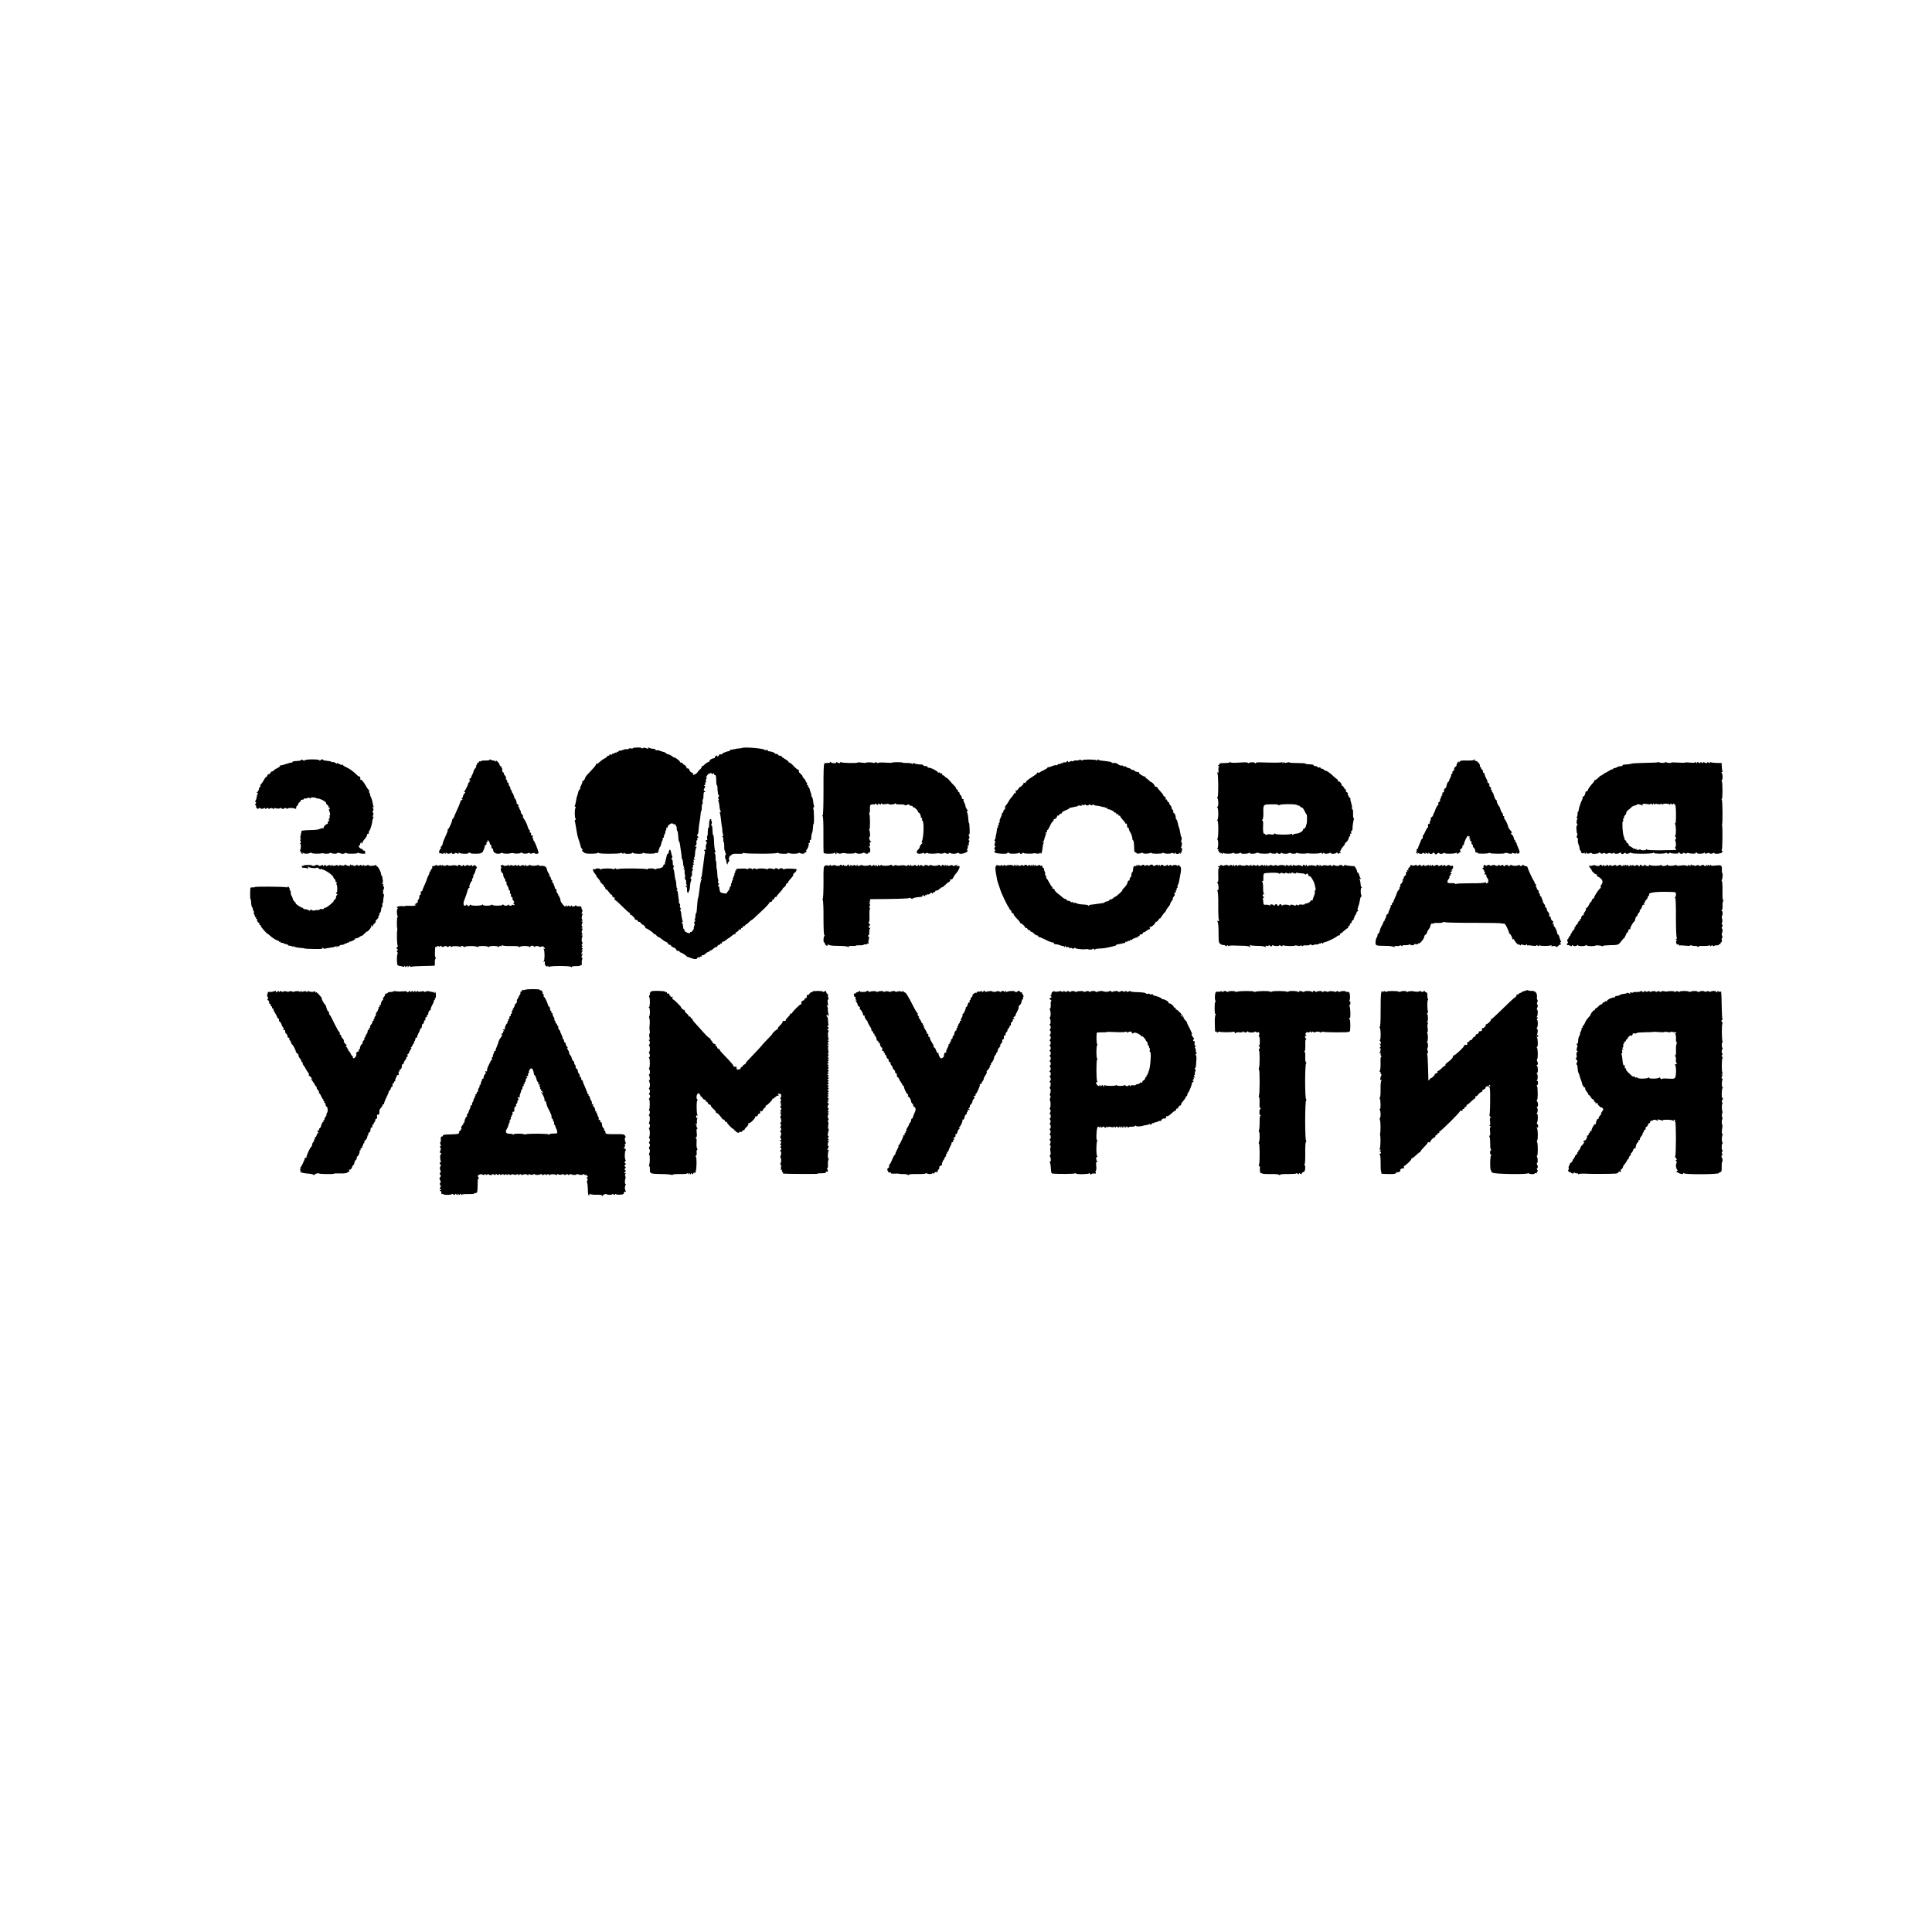 <?xml version="1.0" standalone="no"?>
<!DOCTYPE svg PUBLIC "-//W3C//DTD SVG 20010904//EN"
 "http://www.w3.org/TR/2001/REC-SVG-20010904/DTD/svg10.dtd">
<svg version="1.0" xmlns="http://www.w3.org/2000/svg"
 width="2237pt" height="2237pt" viewBox="0 0 2237 2237"
 preserveAspectRatio="xMidYMid meet">
<g transform="translate(0,2237) scale(0.1,-0.1)"
fill="#000000" stroke="none">
<path d="M7330 13707 c0 -4 -11 -5 -25 -3 -14 3 -25 1 -25 -3 0 -4 -10 -7 -22
-6 -13 1 -27 0 -33 -4 -11 -6 -32 -12 -52 -13 -7 -1 -13 -5 -13 -10 0 -5 -4
-6 -10 -3 -5 3 -10 1 -10 -5 0 -6 -4 -9 -9 -5 -5 3 -12 1 -16 -5 -4 -6 -11 -8
-16 -5 -5 4 -9 1 -9 -6 0 -6 -8 -9 -20 -6 -11 3 -18 1 -14 -4 3 -5 -2 -9 -10
-9 -9 0 -16 -4 -16 -8 0 -5 -12 -15 -27 -23 -16 -7 -36 -20 -45 -29 -37 -33
-46 -39 -53 -32 -4 4 -5 2 -3 -4 1 -6 -11 -27 -29 -45 -72 -77 -92 -100 -94
-107 -7 -27 -24 -50 -33 -45 -6 3 -8 3 -4 -2 4 -4 -1 -24 -12 -45 -11 -21 -16
-40 -13 -44 4 -3 2 -6 -4 -6 -6 0 -14 -15 -18 -32 -9 -37 -12 -47 -15 -50 -2
-4 -6 -24 -13 -65 -3 -17 -8 -37 -12 -42 -3 -6 -1 -11 5 -11 7 0 8 -6 2 -17
-10 -21 -9 -104 1 -120 4 -7 3 -14 -3 -18 -6 -4 -8 -10 -5 -15 3 -4 7 -25 10
-46 3 -22 8 -50 11 -64 3 -14 7 -34 8 -45 2 -11 6 -27 9 -35 10 -26 31 -95 33
-109 2 -8 9 -18 16 -22 10 -7 10 -9 0 -9 -8 0 -4 -9 10 -23 19 -19 32 -22 93
-22 38 0 73 4 77 10 5 7 8 6 8 -1 0 -12 238 -13 257 -1 6 4 15 2 19 -4 4 -8 9
-7 15 2 5 9 9 10 9 2 0 -14 90 -12 90 2 0 6 3 6 8 0 9 -13 123 -15 115 -2 -4
6 -1 7 8 1 17 -10 129 -12 135 -2 3 4 12 4 21 1 11 -4 14 -3 9 5 -4 7 -2 12 5
12 7 0 9 3 6 7 -4 3 -2 12 4 20 6 7 8 13 3 13 -5 0 -4 4 3 8 6 4 14 19 17 34
2 14 9 35 15 46 6 11 7 22 4 26 -3 3 0 6 7 6 7 0 11 3 7 6 -3 4 0 19 9 35 8
16 12 29 8 29 -4 0 -1 7 6 15 6 8 8 20 4 26 -4 8 -3 9 4 5 7 -4 12 -1 12 8 0
9 11 23 25 32 21 14 28 14 42 3 14 -12 16 -12 9 1 -4 8 1 5 12 -7 11 -12 19
-32 18 -45 -1 -13 2 -26 6 -29 5 -3 9 -31 11 -62 1 -31 5 -57 8 -57 4 0 9 -17
12 -37 3 -21 8 -58 12 -83 4 -25 8 -55 8 -67 1 -13 4 -23 7 -23 3 0 7 -19 9
-42 1 -23 7 -49 14 -57 10 -12 9 -13 -3 -6 -13 8 -13 6 -2 -8 8 -9 12 -22 9
-29 -2 -7 0 -25 4 -40 5 -18 3 -29 -4 -32 -8 -3 -8 -5 1 -5 7 -1 10 -5 7 -11
-3 -5 -2 -10 4 -10 5 0 8 -10 6 -22 -3 -12 1 -28 8 -37 9 -12 9 -13 0 -7 -7 4
-13 2 -13 -3 0 -6 4 -11 9 -11 4 0 7 -15 6 -33 -1 -21 3 -34 11 -34 7 0 11 4
8 8 -2 4 0 10 4 13 5 3 9 20 10 38 2 40 9 79 17 86 2 3 0 11 -6 19 -9 10 -8
13 0 13 7 0 9 5 6 10 -3 6 -2 10 3 10 5 0 7 11 4 25 -2 14 1 32 8 40 10 12 10
15 -1 15 -10 0 -10 3 -2 11 6 6 9 18 6 25 -3 8 1 14 8 14 11 0 11 3 -1 10 -8
5 -10 10 -3 10 6 0 9 9 5 22 -4 16 -2 19 9 13 12 -8 12 -6 0 8 -7 9 -9 17 -4
17 5 0 9 15 10 33 1 41 6 68 17 86 6 10 5 12 -2 7 -7 -4 -12 -3 -12 3 0 5 4
12 9 16 5 3 8 17 5 30 -2 14 0 25 5 25 6 0 8 7 5 15 -4 9 0 15 7 15 9 0 10 3
4 8 -12 9 -18 32 -7 32 4 0 8 15 9 33 1 17 4 46 6 62 12 70 20 132 21 153 0
12 3 22 6 22 4 0 6 18 6 40 -1 22 2 40 6 40 5 0 6 11 4 25 -3 13 -1 27 3 29 4
3 7 23 7 46 -1 29 3 40 14 40 12 0 12 2 2 9 -18 11 -18 12 -3 39 9 17 9 22 -1
22 -10 0 -10 2 1 9 7 5 10 14 7 20 -4 6 -3 11 3 11 6 0 8 7 5 15 -4 8 0 23 7
32 12 14 12 16 0 8 -10 -6 -9 0 3 21 11 19 27 31 42 32 18 1 23 -2 18 -11 -5
-8 -2 -7 9 2 15 12 17 11 17 -3 0 -10 5 -14 10 -11 9 6 13 -16 14 -87 0 -16 3
-28 6 -28 3 0 6 -10 7 -22 2 -63 8 -98 17 -98 6 0 5 -5 -2 -12 -8 -8 -8 -17
-1 -31 8 -15 8 -18 -1 -12 -9 6 -9 3 -2 -11 6 -11 11 -39 13 -64 2 -25 8 -48
14 -52 6 -5 6 -8 -2 -8 -7 0 -10 -6 -8 -12 5 -13 13 -67 19 -128 2 -19 4 -35
6 -35 1 0 2 -18 3 -40 2 -22 6 -46 10 -52 5 -8 3 -13 -5 -13 -9 0 -9 -3 -2 -8
6 -4 10 -19 9 -34 -1 -16 1 -28 5 -28 3 0 6 -22 6 -50 -1 -27 2 -50 7 -50 4 0
6 -4 2 -9 -3 -5 -1 -12 5 -16 6 -4 7 -12 3 -18 -10 -17 -11 -47 -1 -53 4 -3 8
-16 8 -29 0 -13 5 -27 12 -31 6 -4 8 -3 5 3 -4 6 0 16 8 23 9 8 12 17 7 24 -5
6 -3 22 4 36 8 14 14 21 14 15 0 -5 5 -3 10 6 7 12 24 15 75 13 43 -1 63 1 58
9 -4 6 -1 7 8 1 20 -12 389 -12 389 1 0 6 3 6 8 0 9 -13 123 -15 115 -2 -4 6
-1 7 8 1 18 -11 89 -13 110 -3 9 5 20 5 24 1 11 -11 54 -9 52 3 -1 5 4 9 12 7
8 -2 11 3 8 13 -4 8 -3 15 1 15 10 0 33 61 26 71 -3 5 0 9 7 9 6 0 9 8 6 20
-3 11 -1 18 4 14 5 -3 10 1 10 8 1 7 3 24 4 38 1 14 5 33 10 42 4 10 8 36 8
58 1 22 4 40 7 40 9 0 6 164 -3 178 -5 7 -4 12 3 12 7 0 9 8 4 23 -4 12 -8 37
-9 55 -2 18 -8 39 -15 47 -7 8 -10 15 -6 15 3 0 1 12 -5 28 -6 15 -13 36 -15
47 -2 11 -8 21 -14 23 -6 2 -8 8 -4 13 3 5 0 9 -6 9 -7 0 -10 7 -6 15 3 8 1
15 -4 15 -6 0 -10 6 -10 13 0 8 -9 22 -20 32 -10 9 -18 21 -17 25 1 4 -8 17
-21 28 -13 11 -23 23 -23 26 3 19 0 29 -5 23 -4 -3 -26 14 -49 38 -23 25 -47
45 -53 45 -7 0 -12 4 -12 9 0 6 -18 20 -40 32 -22 13 -40 26 -40 31 0 4 -9 8
-20 8 -11 0 -20 5 -20 10 0 6 -9 10 -20 10 -11 0 -20 4 -20 9 0 8 -56 25 -72
22 -5 0 -8 4 -8 10 0 6 -7 8 -17 5 -9 -4 -19 -2 -22 3 -9 15 -231 34 -256 21
-5 -2 -23 -5 -40 -6 -16 -1 -31 -3 -32 -4 -2 -1 -12 -4 -23 -5 -11 -1 -23 -4
-27 -5 -5 -1 -11 -2 -15 -1 -5 0 -8 -4 -8 -9 0 -5 -3 -9 -7 -8 -14 4 -83 -23
-83 -32 0 -5 -7 -7 -15 -4 -8 4 -17 -1 -21 -10 -3 -9 -10 -16 -16 -16 -5 0 -6
5 -3 11 4 6 -2 5 -13 -2 -12 -7 -18 -17 -16 -21 3 -4 -3 -8 -13 -8 -21 -1 -55
-24 -47 -33 3 -3 -5 -8 -18 -12 -13 -4 -32 -18 -44 -31 -12 -13 -25 -20 -29
-16 -5 4 -5 2 -1 -5 3 -6 -2 -18 -12 -25 -10 -7 -27 -25 -36 -40 -16 -25 -66
-42 -51 -18 3 6 1 10 -5 10 -6 0 -18 7 -26 15 -9 8 -13 15 -9 15 3 0 0 6 -7
14 -7 8 -16 12 -20 9 -5 -2 -8 1 -8 7 0 15 -25 40 -40 40 -6 0 -8 5 -5 10 3 6
-4 10 -16 10 -12 0 -19 3 -16 7 7 7 -51 53 -67 53 -5 0 -17 7 -26 15 -10 9
-28 18 -40 20 -13 3 -26 9 -30 15 -3 5 -15 11 -25 13 -11 2 -31 9 -45 14 -14
6 -31 8 -37 6 -7 -3 -13 0 -13 6 0 6 -12 11 -26 11 -14 0 -35 5 -46 11 -15 8
-19 8 -14 0 8 -13 0 -13 -29 -2 -11 5 -25 4 -32 -1 -8 -6 -13 -6 -13 -1 0 5
-22 9 -50 8 -27 0 -50 -3 -50 -8z"/>
<path d="M3490 13573 c0 -9 -20 -13 -77 -16 -17 -1 -29 -5 -27 -9 3 -5 -3 -8
-13 -8 -10 0 -42 -9 -70 -19 -29 -10 -55 -16 -59 -12 -4 3 -4 1 -1 -5 3 -6
-11 -18 -33 -28 -22 -10 -40 -22 -40 -27 0 -5 -7 -9 -15 -9 -8 0 -19 -9 -25
-20 -6 -11 -15 -18 -20 -15 -5 3 -12 -4 -15 -16 -4 -11 -9 -18 -12 -15 -3 3
-15 -11 -25 -31 -11 -20 -26 -43 -34 -50 -8 -8 -12 -18 -9 -23 3 -5 1 -10 -5
-12 -5 -1 -11 -13 -13 -26 -2 -13 -10 -28 -18 -33 -11 -7 -12 -9 0 -9 9 0 10
-4 4 -12 -5 -7 -10 -26 -12 -43 -2 -16 -8 -33 -13 -36 -7 -4 -6 -9 1 -14 9 -5
9 -10 1 -20 -8 -9 -8 -15 0 -20 6 -3 8 -10 5 -15 -3 -4 2 -13 9 -19 10 -9 16
-9 21 -1 4 6 12 7 18 2 14 -10 27 -10 45 1 7 5 12 3 12 -4 0 -9 3 -9 14 0 10
8 16 9 21 1 4 -6 12 -7 24 0 12 6 22 5 29 -2 9 -9 12 -9 12 -1 0 8 9 9 28 3
16 -4 36 -4 45 2 11 6 17 5 17 -1 0 -10 25 -9 36 2 4 4 13 2 21 -4 7 -6 13 -7
13 -2 0 11 70 10 88 -1 8 -5 12 0 12 13 0 12 5 21 10 21 6 0 10 6 10 14 0 8 9
21 20 29 11 8 17 17 13 20 -3 4 3 7 15 7 12 0 22 5 22 11 0 5 4 7 10 4 5 -3
18 -1 28 4 13 7 23 6 32 -2 8 -8 11 -8 7 -1 -5 8 5 11 28 11 19 -1 35 -4 35
-7 0 -3 11 -6 25 -6 28 -2 97 -42 91 -53 -3 -4 4 -13 14 -21 10 -8 17 -17 14
-22 -3 -4 0 -8 5 -8 6 0 11 -5 11 -11 0 -5 -4 -8 -9 -5 -5 3 -3 -11 4 -32 8
-20 9 -38 5 -40 -5 -2 -6 -10 -3 -19 3 -8 0 -19 -8 -24 -11 -7 -11 -9 -1 -9
10 0 9 -4 -2 -16 -9 -8 -14 -20 -11 -25 4 -5 1 -9 -4 -9 -16 0 -51 -37 -43
-45 4 -4 2 -6 -3 -5 -6 1 -13 1 -17 0 -5 -1 -12 -4 -18 -5 -5 -1 -11 -3 -12
-5 -9 -6 -53 -11 -125 -12 -46 -1 -83 -6 -83 -10 0 -10 1 -5 -9 -50 -6 -25 -5
-39 3 -42 7 -3 7 -5 -2 -5 -9 -1 -10 -6 -2 -20 7 -14 6 -21 -3 -24 -7 -4 -8
-6 -1 -6 11 -1 10 -49 -1 -78 -2 -7 0 -13 6 -13 6 0 8 -4 5 -9 -3 -5 1 -12 10
-15 10 -4 13 -2 8 7 -6 9 -4 9 7 1 16 -12 58 -12 78 0 7 5 16 4 20 -1 5 -8 89
-11 116 -3 6 1 12 1 15 0 18 -7 71 -7 76 1 3 5 10 6 16 3 15 -10 68 -13 68 -4
0 8 31 7 46 -2 12 -8 34 -6 52 5 6 5 12 4 12 0 0 -5 29 -9 65 -8 36 0 65 4 65
8 0 5 5 5 12 1 7 -5 29 -8 50 -9 27 -1 35 2 28 10 -6 7 -7 15 -3 18 3 4 -1 7
-10 7 -9 0 -17 5 -17 10 0 6 -5 10 -11 10 -18 0 -46 33 -31 38 6 2 12 10 12
17 0 8 5 17 12 21 7 5 8 3 3 -6 -5 -9 -4 -11 3 -6 7 4 12 12 12 17 0 5 11 22
25 37 14 15 25 35 25 45 0 10 5 15 10 12 6 -3 10 3 10 14 0 11 4 22 9 25 8 5
34 93 31 106 -1 3 3 18 9 33 8 20 8 26 0 21 -8 -4 -8 -1 -1 13 7 11 7 25 1 35
-6 11 -6 19 1 23 7 4 6 13 -1 27 -9 16 -8 19 2 13 7 -5 10 -4 6 2 -4 6 -9 28
-13 49 -3 22 -12 51 -20 66 -8 16 -12 28 -8 28 4 0 1 7 -6 15 -6 8 -9 19 -5
25 3 5 3 10 -2 10 -4 0 -24 27 -42 60 -19 33 -41 60 -48 60 -7 0 -12 3 -12 8
3 16 -1 35 -7 30 -3 -3 -18 6 -33 20 -46 45 -84 72 -123 89 -21 9 -38 21 -38
26 0 4 -4 5 -10 2 -5 -3 -22 2 -37 12 -17 11 -24 13 -19 4 6 -8 -1 -7 -18 4
-15 10 -29 15 -33 11 -3 -3 -11 -2 -17 4 -7 5 -31 10 -54 11 -23 2 -42 7 -42
11 0 11 -23 6 -32 -7 -5 -6 -8 -6 -8 1 0 15 -162 15 -172 0 -4 -6 -12 -5 -22
3 -9 8 -16 9 -16 4z"/>
<path d="M5670 13573 c0 -5 -22 -9 -50 -9 -27 1 -50 -2 -50 -7 0 -4 -5 -5 -10
-2 -6 3 -13 -1 -16 -9 -3 -9 -11 -13 -17 -9 -5 3 -7 1 -3 -5 3 -6 2 -13 -4
-17 -6 -4 -8 -10 -6 -14 3 -4 -2 -17 -12 -27 -9 -10 -18 -28 -20 -39 -2 -11
-10 -30 -18 -42 -8 -13 -11 -23 -7 -23 5 0 0 -5 -11 -11 -15 -9 -16 -13 -5
-20 11 -7 11 -9 1 -9 -7 0 -10 -4 -7 -10 3 -5 1 -10 -4 -10 -6 0 -10 -3 -9 -7
3 -11 -34 -87 -46 -95 -7 -5 -6 -8 3 -8 11 0 11 -4 -2 -18 -10 -10 -17 -26
-17 -35 0 -9 -6 -17 -12 -17 -10 0 -10 -2 0 -9 11 -7 11 -9 -2 -14 -9 -4 -15
-10 -14 -14 0 -4 -9 -30 -21 -58 -13 -27 -30 -66 -38 -85 -9 -19 -17 -39 -17
-43 -1 -4 -5 -11 -11 -15 -5 -4 -10 -11 -10 -17 0 -20 -38 -105 -47 -105 -5 0
-7 -4 -4 -9 3 -4 -8 -37 -25 -72 -17 -35 -32 -74 -33 -87 -2 -13 -9 -27 -16
-32 -7 -4 -10 -12 -6 -18 3 -6 1 -12 -6 -14 -11 -4 -20 -47 -9 -46 3 0 8 -1
11 -2 21 -8 40 -6 40 3 0 7 5 5 10 -3 9 -13 10 -13 10 0 0 9 3 11 8 5 4 -5 16
-10 27 -10 11 0 23 5 27 10 5 6 8 6 8 -2 0 -6 9 -11 20 -10 11 1 20 5 20 9 0
5 9 4 20 -2 15 -8 20 -8 20 2 0 8 3 9 8 3 8 -11 102 -15 102 -5 0 4 7 7 15 7
8 0 15 -3 15 -7 0 -3 27 -6 60 -5 33 0 60 4 60 8 0 5 4 6 8 3 8 -5 38 62 34
77 -1 4 4 10 12 13 8 3 12 12 9 20 -3 8 0 14 7 14 6 0 8 5 5 10 -3 6 -2 10 3
10 10 0 26 -29 24 -42 -1 -5 3 -8 8 -8 6 0 10 -12 10 -26 0 -14 4 -23 10 -19
6 3 10 -5 10 -18 0 -35 52 -54 92 -35 9 4 19 4 22 -1 5 -7 74 -8 84 -1 3 3 41
3 45 0 8 -7 64 -4 75 4 8 6 16 6 20 0 8 -11 52 -12 69 -1 6 4 14 3 18 -2 4 -7
15 -7 30 -1 14 5 25 6 25 1 0 -5 11 -8 24 -7 18 1 23 6 20 20 -7 35 -49 136
-57 136 -5 0 -5 5 -2 10 3 6 2 10 -3 10 -6 0 -8 10 -4 22 3 14 2 19 -6 14 -11
-6 -16 6 -13 27 0 4 -4 7 -10 7 -6 0 -9 7 -5 15 3 8 2 15 -3 15 -7 0 -18 22
-25 51 -4 19 -42 89 -48 89 -4 0 -5 6 -2 13 3 8 -2 20 -11 27 -8 7 -15 20 -15
29 0 9 -5 22 -12 29 -7 7 -8 12 -3 12 5 0 0 7 -11 16 -10 8 -13 13 -7 9 9 -4
11 -1 7 9 -3 9 -10 16 -15 16 -5 0 -8 3 -7 8 3 16 -15 62 -25 62 -6 0 -7 3 -4
7 4 3 2 12 -4 20 -6 7 -8 13 -5 13 4 0 0 7 -8 16 -9 8 -14 20 -11 25 4 5 1 9
-4 9 -6 0 -11 9 -11 19 0 11 -4 23 -10 26 -5 3 -10 15 -10 26 0 10 -5 19 -12
19 -6 0 -8 3 -5 7 4 3 -1 15 -10 26 -10 11 -13 17 -6 14 8 -5 8 -1 0 18 -7 14
-16 25 -20 25 -5 0 -5 5 -2 10 3 6 0 13 -8 16 -9 3 -14 16 -12 30 1 13 -2 24
-7 24 -5 0 -6 5 -3 10 4 6 1 9 -5 8 -7 -2 -14 5 -15 16 -4 22 -45 63 -45 44 0
-8 -3 -9 -8 -3 -4 6 -14 10 -22 10 -8 -1 -21 3 -27 8 -8 6 -13 6 -13 0z"/>
<path d="M12500 13573 c0 -5 -16 -9 -35 -8 -19 1 -35 -2 -35 -6 0 -5 -7 -6
-15 -3 -8 4 -22 1 -29 -5 -11 -9 -15 -9 -19 1 -4 10 -7 10 -15 -1 -6 -8 -17
-11 -26 -8 -9 4 -16 1 -16 -5 0 -6 -3 -8 -7 -5 -3 4 -12 2 -20 -4 -7 -6 -13
-8 -13 -4 0 4 -12 0 -26 -10 -15 -9 -23 -12 -20 -6 4 6 -13 2 -38 -8 -24 -11
-47 -17 -50 -14 -3 4 -6 2 -6 -4 0 -5 -19 -18 -42 -29 -24 -10 -46 -23 -49
-28 -4 -4 -12 -5 -18 -2 -6 4 -11 3 -11 -3 0 -5 -21 -23 -47 -39 -62 -38 -94
-67 -86 -76 4 -4 -1 -4 -11 0 -11 4 -17 3 -14 -2 2 -5 -6 -19 -19 -31 -13 -12
-23 -19 -23 -15 0 4 -8 -5 -18 -21 -10 -15 -22 -24 -26 -20 -4 5 -7 4 -6 -2 5
-21 0 -36 -10 -30 -5 3 -10 1 -10 -5 0 -6 -11 -23 -24 -37 -13 -14 -30 -37
-37 -52 -7 -14 -22 -36 -33 -48 -12 -14 -15 -23 -7 -23 7 0 3 -9 -8 -22 -11
-11 -18 -25 -15 -30 3 -4 0 -8 -5 -8 -6 0 -10 -3 -9 -7 1 -9 -9 -40 -23 -66
-5 -10 -7 -22 -4 -27 3 -5 1 -11 -5 -15 -6 -4 -8 -10 -5 -15 3 -5 1 -11 -5
-15 -6 -4 -8 -11 -5 -16 4 -5 3 -9 -2 -9 -4 0 -9 -12 -10 -28 -3 -25 -9 -61
-13 -72 -1 -3 -2 -9 -1 -13 1 -4 -3 -17 -9 -27 -8 -14 -8 -20 0 -20 6 0 8 -5
4 -12 -12 -19 -12 -48 0 -48 6 0 5 -4 -3 -9 -10 -7 -11 -13 -1 -31 8 -15 8
-20 1 -16 -15 10 -14 -3 2 -17 12 -12 137 -18 137 -7 0 4 7 7 15 7 8 0 15 -3
15 -7 0 -9 93 -6 108 4 6 4 12 2 12 -3 0 -13 22 -10 32 4 5 7 8 6 8 -1 0 -9
101 -12 120 -4 3 1 10 1 15 0 34 -7 55 -6 55 4 0 6 4 5 9 -3 7 -11 11 -4 17
25 4 21 8 48 8 59 1 11 5 26 10 34 7 11 6 12 -5 6 -11 -7 -12 -6 -2 6 7 9 14
24 16 35 1 10 6 25 10 32 5 6 5 12 0 12 -4 0 -1 5 7 10 13 9 13 10 0 10 -12 1
-11 3 3 11 9 6 15 14 12 20 -4 5 -2 9 2 9 5 0 14 12 21 28 23 50 37 72 44 72
5 0 8 7 8 17 0 9 3 14 6 10 8 -8 34 18 34 33 0 6 4 9 9 6 5 -3 11 1 15 9 3 8
13 15 21 15 9 0 14 4 11 9 -4 5 14 17 39 27 25 9 45 20 45 24 0 4 6 7 13 8 6
0 23 3 37 7 14 4 31 7 38 7 6 1 12 4 12 8 0 4 12 5 26 2 21 -4 25 -2 19 9 -6
11 -5 12 5 2 10 -9 17 -10 27 -2 7 7 13 7 13 2 0 -5 9 -9 20 -9 11 0 20 5 20
10 0 6 5 5 12 -2 8 -8 17 -8 31 -1 11 6 17 7 14 2 -4 -6 9 -10 27 -11 18 -1
45 -6 59 -11 15 -6 27 -8 27 -5 0 4 6 1 13 -5 8 -6 17 -8 20 -4 4 3 7 1 7 -5
0 -7 6 -12 13 -12 18 0 67 -24 67 -32 0 -5 7 -8 16 -8 9 0 12 -5 8 -12 -5 -8
-2 -9 9 -5 11 4 17 1 17 -9 0 -8 5 -12 10 -9 6 3 10 1 10 -5 0 -5 14 -24 30
-42 17 -17 30 -35 30 -40 0 -5 4 -7 8 -4 5 3 9 -1 10 -9 1 -8 3 -22 4 -30 1
-8 5 -12 10 -9 4 3 8 -2 8 -11 0 -9 7 -26 15 -39 15 -22 26 -55 27 -83 1 -7 4
-13 8 -13 7 0 12 -43 13 -107 0 -21 5 -33 14 -33 7 0 13 -4 13 -9 0 -9 45 -5
61 5 4 2 10 1 13 -4 6 -10 68 -8 84 2 7 4 12 4 12 -1 0 -4 29 -8 65 -8 36 0
65 3 65 8 0 4 8 4 18 -1 19 -10 78 -9 88 1 4 4 13 2 21 -4 10 -9 13 -8 13 2 0
9 3 10 8 4 11 -16 33 -17 50 -3 13 11 15 11 7 -2 -6 -12 -5 -13 5 -3 17 16 23
76 8 67 -7 -5 -8 -2 -2 7 11 17 13 59 2 59 -4 0 -3 11 2 24 5 13 5 27 0 32 -5
5 -11 29 -15 54 -4 24 -9 48 -11 52 -3 4 -7 17 -10 28 -2 11 -6 29 -9 41 -2
12 -9 27 -16 35 -6 8 -9 14 -6 14 3 0 1 14 -4 30 -6 17 -15 30 -21 30 -5 0 -6
5 -3 10 3 6 -1 17 -9 26 -9 9 -14 19 -11 23 2 5 -4 17 -15 28 -10 12 -16 24
-13 27 4 3 1 6 -5 6 -6 0 -14 9 -17 20 -4 11 -11 18 -16 15 -5 -3 -6 1 -3 9 4
9 -1 18 -10 22 -9 3 -16 10 -16 16 0 5 -16 26 -35 46 -19 20 -35 40 -35 45 0
4 -7 7 -15 7 -8 0 -15 5 -15 10 0 6 -9 19 -20 30 -11 11 -20 17 -20 14 0 -4
-12 5 -26 20 -15 14 -31 26 -36 26 -5 0 -6 5 -2 12 4 6 3 9 -2 5 -13 -7 -86
38 -76 47 4 4 2 7 -3 6 -17 -3 -55 12 -55 22 0 5 -4 7 -9 3 -5 -3 -15 0 -23 7
-7 7 -22 15 -33 16 -11 2 -23 9 -26 14 -4 6 -11 8 -17 4 -6 -3 -14 -1 -17 5
-4 5 -13 8 -20 5 -8 -3 -25 4 -39 15 -16 12 -34 18 -50 15 -15 -3 -26 0 -26 5
0 5 -3 8 -7 8 -5 -1 -10 -1 -13 1 -6 2 -79 12 -105 14 -11 0 -23 6 -27 11 -5
6 -8 5 -8 -3 0 -8 -5 -10 -12 -5 -18 11 -158 12 -164 1 -3 -5 -12 -4 -20 3 -8
6 -14 7 -14 2z"/>
<path d="M17066 13571 c-3 -5 -40 -8 -81 -7 -60 2 -78 -1 -85 -13 -8 -14 -9
-14 -10 -1 0 9 -6 5 -14 -10 -8 -14 -13 -27 -11 -31 2 -3 -4 -11 -15 -19 -10
-7 -16 -19 -13 -26 3 -8 -2 -16 -10 -20 -9 -3 -13 -12 -10 -20 3 -8 -1 -14 -8
-14 -7 0 -10 -3 -6 -6 3 -4 -1 -21 -10 -38 -10 -17 -16 -34 -15 -38 1 -5 -2
-8 -7 -8 -8 0 -23 -37 -25 -63 -1 -4 -7 -11 -14 -16 -8 -5 -13 -11 -13 -15 4
-26 0 -36 -11 -30 -7 4 -10 4 -6 -1 4 -4 2 -15 -5 -23 -10 -13 -9 -15 3 -8 8
4 6 0 -4 -8 -11 -9 -16 -16 -12 -16 5 0 3 -7 -4 -15 -6 -8 -9 -18 -6 -24 3 -5
-1 -12 -10 -15 -9 -4 -14 -13 -10 -21 3 -8 2 -15 -3 -15 -7 0 -35 -54 -36 -70
0 -3 -5 -12 -10 -20 -5 -8 -10 -21 -12 -29 -1 -8 -9 -18 -18 -23 -8 -5 -13
-14 -9 -19 3 -5 0 -16 -6 -24 -6 -8 -8 -20 -4 -26 4 -7 3 -9 -3 -6 -12 8 -26
-20 -17 -34 3 -5 1 -9 -4 -9 -5 0 -17 -20 -28 -45 -10 -25 -21 -45 -25 -45 -4
0 -6 -8 -5 -17 2 -10 -2 -21 -8 -25 -6 -4 -11 -11 -12 -15 0 -4 -9 -26 -19
-48 -10 -22 -17 -43 -17 -47 1 -5 -3 -8 -9 -8 -6 0 -9 -6 -6 -14 3 -8 1 -16
-5 -18 -5 -2 -2 -10 8 -18 16 -13 17 -13 9 0 -7 12 -6 13 6 4 17 -13 49 -14
49 -2 0 5 10 4 21 -3 16 -8 20 -8 14 1 -6 9 -2 9 14 1 16 -9 21 -9 21 1 0 10
2 10 9 0 9 -14 32 -13 44 3 4 6 10 5 16 -3 11 -19 15 -19 34 -4 10 9 17 9 22
3 7 -12 32 -10 53 2 6 5 12 4 12 -1 0 -11 111 -9 130 3 8 5 11 4 7 -3 -5 -6 0
-8 13 -5 11 3 20 10 20 15 0 5 6 6 13 2 9 -6 9 -4 -1 8 -11 14 -10 18 6 30 10
7 18 21 16 31 -1 9 2 15 7 11 5 -3 9 2 9 11 0 23 43 110 48 97 2 -7 9 -9 14
-6 7 5 8 2 3 -6 -4 -7 -2 -16 6 -21 12 -7 12 -9 0 -9 -11 0 -9 -4 5 -14 10 -8
16 -18 12 -21 -4 -4 0 -14 8 -22 8 -8 12 -19 9 -24 -4 -5 -2 -9 4 -9 10 0 27
-38 23 -52 -1 -5 5 -8 13 -8 8 0 15 -3 15 -8 0 -9 111 -8 127 1 5 3 13 3 17
-1 9 -8 166 -10 166 -1 0 3 10 5 23 3 12 -1 22 -3 22 -4 0 -2 10 -4 23 -5 12
-1 22 2 22 7 0 5 8 4 18 -1 13 -7 23 -6 32 2 9 8 11 8 6 0 -4 -7 1 -9 13 -6
22 6 21 19 -5 78 -10 22 -17 43 -16 48 1 4 -3 7 -9 7 -5 0 -8 4 -5 9 4 5 2 11
-4 13 -5 1 -11 14 -13 27 -2 13 -11 30 -21 36 -11 9 -13 15 -7 20 8 4 7 11 -1
20 -24 26 -33 41 -36 55 -4 25 -37 90 -44 90 -4 0 -5 7 -2 15 4 8 1 15 -6 15
-6 0 -10 6 -8 12 3 7 -1 19 -9 26 -7 7 -16 25 -20 40 -3 15 -9 29 -12 32 -12
10 -31 50 -31 65 0 8 -4 15 -9 15 -5 0 -15 20 -22 45 -7 25 -17 45 -22 45 -5
0 -6 7 -3 16 4 10 2 13 -6 8 -8 -5 -9 -2 -5 10 4 10 1 19 -7 22 -8 3 -13 14
-11 24 2 10 -4 21 -12 24 -9 4 -13 9 -10 12 3 3 -3 21 -14 40 -10 19 -19 41
-19 49 0 8 -4 15 -10 15 -5 0 -10 9 -10 20 0 11 -4 20 -10 20 -5 0 -10 7 -10
15 0 8 -5 15 -11 15 -5 0 -7 4 -4 10 9 14 -27 59 -48 60 -10 0 -15 5 -12 10 3
6 4 10 1 10 -3 0 -7 -4 -10 -9z"/>
<path d="M9610 13544 c0 -6 -12 -10 -27 -8 -15 1 -32 -1 -38 -6 -8 -6 -11
-104 -10 -302 0 -187 -3 -296 -10 -300 -7 -5 -7 -8 0 -8 6 0 10 -75 9 -207 -1
-115 1 -213 3 -218 5 -14 116 -13 125 0 5 6 8 5 8 -2 0 -7 5 -13 11 -13 5 0 7
5 3 11 -4 8 -1 8 12 2 17 -8 35 -10 49 -3 6 3 44 3 48 0 8 -7 107 -4 107 3 0
6 5 6 13 0 14 -11 57 -11 75 0 6 5 18 5 25 0 19 -12 37 -12 37 -1 0 6 6 8 13
5 16 -6 18 54 2 65 -6 5 -6 8 1 8 7 0 9 11 6 25 -3 17 0 25 9 25 11 0 11 2 0
9 -14 9 -24 51 -12 51 9 0 5 66 -4 81 -5 7 -4 10 1 6 10 -6 10 166 -1 182 -3
6 -2 11 2 11 5 0 7 20 6 44 -2 37 1 46 17 51 11 3 24 3 30 0 5 -3 10 -1 10 6
0 8 5 7 17 -2 13 -11 17 -11 21 -1 3 10 7 10 18 1 11 -9 14 -8 14 2 0 9 3 10
11 2 6 -6 23 -8 45 -3 19 4 34 5 34 1 0 -11 64 -7 72 4 5 7 8 7 8 0 0 -6 21
-10 50 -9 28 1 53 -2 56 -7 3 -5 11 -6 17 -2 18 11 37 12 37 2 0 -5 9 -9 20
-9 11 0 20 -5 20 -12 0 -6 3 -9 6 -6 7 8 54 -36 54 -51 0 -6 4 -11 9 -11 10 0
27 -39 23 -52 -1 -5 3 -8 9 -8 6 0 9 -7 5 -15 -3 -8 -2 -15 2 -15 23 0 20
-186 -4 -244 -6 -15 -4 -17 7 -11 8 4 4 -2 -8 -14 -13 -12 -23 -28 -23 -36 0
-8 -9 -23 -20 -33 -27 -25 -17 -50 19 -47 16 1 34 5 40 9 6 4 11 2 11 -4 0 -7
6 -8 19 0 11 5 22 6 25 1 5 -7 81 -8 111 -1 6 1 12 1 15 0 17 -6 52 -5 56 2 3
4 11 5 17 1 17 -10 47 -11 47 -1 0 5 6 6 13 1 17 -11 58 -12 79 -1 10 5 19 4
23 -2 10 -17 91 5 99 26 4 9 2 12 -5 8 -7 -4 -7 1 1 16 6 12 9 28 6 36 -4 10
-2 12 5 8 7 -4 10 -1 7 7 -3 8 -1 22 4 32 6 11 5 17 -3 17 -7 0 -8 4 -2 13 11
14 11 27 -1 46 -6 10 -5 12 2 7 8 -5 11 14 9 64 -1 38 -4 70 -7 70 -3 0 -6 15
-7 33 -2 44 -9 82 -17 95 -4 7 -1 12 6 12 9 0 9 3 2 8 -11 8 -28 43 -26 54 1
4 -5 19 -13 34 -8 15 -12 31 -9 36 3 5 0 7 -7 6 -7 -2 -13 6 -13 17 0 11 -6
24 -13 28 -7 4 -13 15 -13 22 0 8 -4 15 -10 15 -5 0 -10 7 -10 15 0 8 -4 15
-10 15 -5 0 -10 5 -10 11 0 7 -10 22 -22 33 -13 12 -38 39 -55 60 -18 21 -33
35 -33 30 0 -4 -8 3 -19 14 -10 12 -21 19 -25 15 -3 -3 -6 1 -6 11 0 9 -4 15
-9 11 -5 -3 -12 -1 -16 5 -4 6 -11 8 -16 5 -5 -4 -9 -2 -9 3 0 8 -60 43 -82
48 -5 1 -11 3 -15 4 -5 1 -11 2 -15 1 -5 0 -8 4 -8 9 0 6 -11 10 -25 10 -14 0
-25 4 -25 9 0 5 -10 9 -22 9 -39 1 -72 7 -85 15 -8 5 -13 3 -13 -5 0 -9 -3 -9
-8 -2 -4 6 -31 10 -60 10 -28 -1 -52 1 -52 4 0 3 -27 5 -60 5 -33 0 -60 -2
-60 -5 0 -3 -36 -3 -80 0 -44 3 -80 1 -80 -3 0 -4 -9 -3 -20 3 -13 7 -20 7
-20 1 0 -6 -7 -8 -17 -4 -19 8 -81 8 -88 1 -3 -3 -25 -2 -50 2 -25 4 -45 4
-45 1 0 -10 -185 -6 -192 4 -5 6 -8 6 -8 -2 0 -13 -18 -12 -39 1 -9 6 -12 5
-8 -1 9 -14 -55 -12 -65 2 -5 6 -8 6 -8 -1z"/>
<path d="M14241 13545 c-1 -6 -29 -10 -63 -10 -45 0 -62 -4 -60 -12 1 -7 -4
-13 -10 -13 -9 0 -8 -4 2 -10 8 -5 10 -10 5 -10 -7 0 -9 -15 -7 -36 3 -28 1
-35 -8 -29 -10 6 -11 4 -4 -6 11 -18 14 -268 2 -275 -4 -3 -5 -11 -1 -17 13
-20 12 -97 0 -97 -8 0 -8 -3 -2 -8 14 -10 15 -135 1 -144 -8 -6 -8 -8 0 -8 13
0 14 -187 2 -206 -4 -6 -4 -14 0 -18 11 -12 9 -90 -2 -98 -7 -5 -6 -8 2 -8 7
0 11 -4 8 -9 -3 -5 3 -20 15 -32 11 -13 17 -17 13 -9 -7 13 -5 13 9 1 14 -11
17 -11 17 0 0 9 3 10 8 3 8 -12 91 -12 110 0 7 4 12 3 12 -2 0 -10 50 -9 68 2
7 4 12 3 12 -2 0 -12 83 -10 92 3 5 6 8 6 8 -1 0 -13 58 -13 78 0 7 4 18 4 25
-1 16 -10 127 -11 127 0 0 4 5 5 12 1 19 -12 68 -12 68 0 0 7 3 8 8 1 9 -13
42 -16 42 -3 0 5 6 6 13 1 16 -11 58 -12 78 -2 9 5 19 5 23 2 12 -12 61 -11
68 1 4 6 8 7 8 1 0 -9 86 -13 115 -5 6 1 12 1 15 0 15 -6 117 -5 132 2 10 5
20 4 24 -3 4 -8 9 -7 15 2 5 8 9 9 9 3 0 -12 49 -12 68 0 7 4 12 3 12 -2 0
-12 53 -10 63 3 4 6 10 5 16 -4 6 -9 11 -10 15 -2 4 6 13 8 19 4 7 -4 6 0 -2
10 -9 11 -10 17 -2 17 6 0 10 4 8 9 -1 5 10 23 26 40 15 17 24 31 20 31 -5 1
2 9 15 20 13 10 25 29 27 42 3 13 9 24 14 26 6 2 7 10 4 19 -4 11 -2 14 5 9 7
-4 10 1 7 14 -2 11 0 20 5 20 5 0 9 8 10 18 1 40 8 91 15 112 4 12 3 20 -1 17
-5 -3 -8 19 -7 49 1 33 -2 54 -8 54 -6 0 -8 7 -5 15 3 9 -1 34 -9 57 -7 23
-12 45 -9 50 3 4 -2 11 -10 14 -9 3 -13 10 -10 15 3 5 1 9 -5 9 -6 0 -8 7 -5
15 4 9 -1 18 -11 21 -9 4 -14 13 -11 20 3 8 1 14 -5 14 -5 0 -14 11 -21 25 -6
13 -15 22 -21 18 -6 -3 -7 -1 -3 5 8 13 -29 54 -39 44 -4 -4 -5 -1 -3 6 2 8
-6 19 -17 25 -11 7 -31 24 -45 38 -27 28 -80 63 -80 54 0 -4 -7 1 -16 9 -8 9
-22 16 -30 16 -8 0 -14 4 -14 10 0 5 -6 7 -14 4 -8 -3 -17 -1 -21 5 -3 6 -15
11 -26 11 -10 0 -19 4 -19 8 0 5 -6 9 -12 10 -7 0 -30 2 -50 3 -21 1 -36 5
-33 8 2 3 -39 6 -91 6 -52 0 -94 3 -94 7 0 4 -13 3 -30 -2 -21 -6 -30 -5 -30
3 0 7 -4 6 -10 -3 -7 -11 -10 -11 -10 -2 0 7 -5 10 -11 6 -10 -6 -98 -6 -247
-1 -29 1 -52 -2 -52 -8 0 -7 -3 -7 -8 0 -8 12 -52 12 -70 1 -6 -4 -12 -4 -12
1 0 4 -21 7 -47 6 -27 -2 -72 -4 -101 -5 -28 -2 -54 2 -56 7 -3 7 -5 7 -5 0z
m562 -499 c-4 -6 0 -5 9 2 18 15 208 14 208 -1 0 -4 4 -6 9 -3 5 3 14 -1 21
-9 7 -8 18 -15 25 -15 6 0 20 -18 30 -40 10 -22 21 -40 24 -40 6 0 6 -94 1
-105 -1 -3 -3 -8 -4 -12 -8 -32 -19 -52 -27 -48 -5 4 -9 1 -9 -4 0 -25 -42
-51 -85 -54 -11 0 -26 -5 -32 -10 -9 -6 -13 -5 -13 2 0 7 -5 9 -12 5 -18 -12
-172 -10 -180 1 -5 7 -11 6 -15 -1 -5 -6 -17 -9 -28 -7 -30 6 -38 6 -57 -2
-11 -4 -18 -3 -18 5 0 6 -4 9 -9 6 -13 -8 -20 31 -16 97 2 38 -1 57 -9 57 -8
0 -8 2 0 8 7 4 12 32 12 62 -1 124 -9 115 109 117 52 0 71 -3 66 -11z"/>
<path d="M19198 13544 c-3 -3 -70 -6 -149 -7 -79 -2 -148 -5 -154 -8 -10 -5
-46 -10 -92 -13 -11 0 -19 -4 -16 -8 2 -5 -5 -9 -16 -9 -29 -2 -33 -3 -57 -17
-12 -6 -24 -8 -28 -5 -3 3 -6 0 -6 -7 0 -7 -3 -11 -6 -7 -3 3 -24 -5 -45 -19
-21 -13 -41 -24 -44 -24 -2 0 -13 -7 -22 -15 -10 -8 -21 -15 -26 -15 -4 0 -19
-12 -33 -27 -15 -16 -31 -26 -38 -25 -6 2 -8 1 -4 -3 3 -4 -9 -23 -29 -43 -19
-21 -40 -49 -45 -64 -5 -16 -14 -25 -19 -22 -5 3 -10 0 -10 -5 -4 -34 -20 -61
-32 -54 -6 3 -7 1 -3 -5 4 -6 1 -22 -6 -34 -7 -13 -13 -26 -14 -30 -1 -5 -3
-10 -4 -13 -1 -3 -4 -9 -5 -15 -1 -5 -3 -11 -5 -12 -2 -4 -11 -41 -12 -55 -1
-7 -4 -13 -7 -13 -4 0 -6 -12 -5 -27 0 -16 -4 -31 -10 -35 -7 -5 -7 -8 2 -8 8
0 10 -5 6 -12 -13 -20 -12 -52 0 -67 8 -11 8 -13 -1 -8 -8 5 -11 -7 -10 -43 1
-27 5 -50 9 -50 4 0 3 -11 -2 -25 -6 -17 -6 -25 1 -25 6 0 10 -10 9 -22 -1
-13 -1 -26 0 -30 1 -5 4 -12 5 -18 1 -5 3 -11 5 -12 2 -4 11 -41 12 -55 1 -7
6 -13 11 -13 6 0 8 -3 4 -6 -12 -12 17 -33 31 -22 8 7 12 6 12 -3 0 -12 2 -12
9 0 6 9 11 10 15 2 5 -7 15 -7 31 -1 15 6 25 6 25 1 0 -13 73 -9 83 4 4 7 10
7 15 0 8 -12 27 -13 38 -3 4 4 13 3 20 -3 9 -7 19 -7 31 0 11 5 25 6 33 1 9
-5 19 -5 27 2 8 6 13 7 13 1 0 -13 53 -11 63 2 4 6 10 5 16 -3 9 -15 20 -15
38 -1 7 6 13 6 17 0 7 -11 25 -9 45 3 7 5 16 5 20 0 9 -13 244 -12 253 1 5 7
8 7 8 0 0 -12 125 -13 136 -2 4 4 13 2 20 -4 8 -7 14 -7 19 1 3 6 11 8 16 4
15 -9 98 -11 93 -2 -3 4 0 8 5 8 6 0 11 -4 11 -8 0 -4 9 -8 20 -8 11 0 20 4
20 9 0 5 6 5 13 -1 8 -7 18 -7 27 -2 8 5 18 6 23 3 15 -9 86 -10 81 -1 -3 4 0
8 5 8 6 0 11 -3 11 -8 0 -11 74 -9 82 3 5 6 8 5 8 -2 0 -9 7 -10 25 -3 14 5
27 5 30 1 6 -10 24 -9 43 2 6 5 12 4 12 -1 0 -15 81 -6 91 9 4 8 3 16 -3 20
-6 4 -6 9 -1 12 7 5 10 261 3 277 -1 3 -1 10 0 15 8 28 5 272 -3 283 -5 7 -6
12 0 12 10 0 10 191 -1 208 -4 7 -3 12 2 12 12 0 9 73 -3 82 -6 5 -5 8 2 8 7
0 10 7 6 15 -3 9 -6 32 -7 53 l-1 37 -56 1 c-31 1 -62 4 -68 8 -6 4 -11 2 -11
-5 0 -8 -4 -8 -15 1 -9 7 -15 8 -15 2 0 -11 -18 -11 -37 1 -8 5 -13 3 -13 -4
0 -8 -4 -8 -15 1 -11 9 -15 9 -15 1 0 -9 -5 -9 -20 -1 -15 8 -20 8 -20 -2 0
-9 -3 -9 -10 2 -5 8 -10 10 -10 5 0 -7 -22 -9 -60 -5 -33 3 -60 3 -60 0 0 -3
-36 -3 -80 0 -44 3 -80 3 -80 0 0 -8 -44 -5 -58 4 -7 4 -12 4 -12 -1 0 -9 -52
-9 -67 0 -6 4 -13 4 -15 1z m-88 -482 c0 6 6 5 15 -2 12 -10 15 -10 15 1 0 11
2 11 10 -1 5 -8 10 -10 10 -4 0 8 11 9 35 4 24 -5 35 -4 35 4 0 6 5 4 10 -4 5
-8 10 -10 10 -5 0 6 17 10 37 10 21 0 41 -4 45 -10 5 -6 8 -5 8 4 0 11 3 11
15 1 10 -9 15 -9 15 -1 0 8 5 8 18 0 14 -9 17 -27 18 -119 0 -70 -3 -107 -9
-103 -6 4 -7 1 -2 -7 12 -19 14 -130 3 -130 -5 0 -3 -10 3 -22 9 -17 9 -23 0
-26 -6 -2 -8 -9 -4 -15 11 -17 11 -77 0 -77 -5 0 -4 -7 3 -15 7 -8 11 -16 9
-16 -2 -1 -78 -3 -169 -4 -107 -1 -168 2 -172 9 -6 8 -8 8 -8 0 0 -12 -49 -13
-67 -1 -6 4 -15 2 -18 -3 -5 -7 -12 -5 -22 7 -8 10 -11 11 -7 3 7 -13 5 -13
-9 -1 -9 7 -17 10 -17 5 0 -5 -4 -4 -8 1 -4 6 -19 16 -34 24 -15 8 -25 18 -22
23 3 4 -2 11 -10 14 -9 3 -16 12 -16 20 0 8 -4 14 -10 14 -5 0 -9 3 -8 8 1 4
-4 21 -11 37 -14 34 -22 175 -10 175 5 0 6 6 3 14 -3 8 0 17 5 21 6 3 9 10 6
15 -3 4 2 13 10 20 8 7 15 20 15 29 0 9 10 23 21 31 12 8 30 23 39 33 10 10
27 19 39 20 11 1 21 5 21 9 0 10 43 6 59 -6 11 -8 13 -8 8 1 -9 15 19 21 61
12 19 -4 32 -3 32 3z"/>
<path d="M8212 12851 c-1 -20 -2 -44 -3 -54 0 -9 -3 -16 -7 -13 -4 2 -7 -18
-7 -45 1 -27 -2 -49 -6 -49 -3 0 -4 -12 -1 -26 3 -16 1 -25 -5 -21 -5 3 -10 0
-10 -8 0 -8 4 -15 9 -15 5 0 4 -10 -3 -21 -6 -12 -9 -32 -6 -45 3 -17 0 -24
-12 -24 -9 0 -12 -3 -6 -8 9 -6 12 -26 6 -34 -2 -2 -4 -19 -6 -38 -2 -19 -6
-51 -9 -70 -5 -33 -16 -116 -20 -150 -1 -9 -6 -22 -11 -29 -6 -10 -4 -12 6 -6
11 7 12 6 3 -6 -7 -8 -15 -41 -19 -74 -12 -101 -20 -150 -25 -150 -1 0 -9 -82
-13 -142 -1 -17 -5 -30 -8 -27 -3 2 -6 -9 -6 -24 0 -15 -3 -36 -8 -46 -7 -15
-5 -17 6 -11 8 5 5 -1 -5 -13 -11 -12 -14 -22 -8 -22 8 0 9 -7 2 -25 -5 -14
-9 -29 -7 -33 3 -11 -29 -52 -36 -45 -4 3 -7 1 -7 -4 0 -13 -17 -11 -48 5 -12
7 -20 17 -17 23 4 5 1 9 -4 9 -6 0 -11 12 -11 26 0 14 -5 35 -11 46 -9 16 -8
19 2 13 7 -5 10 -4 6 2 -7 11 -20 78 -20 103 0 8 -4 21 -10 28 -6 8 -6 12 3
12 10 0 10 3 0 15 -7 8 -10 21 -7 30 4 8 2 17 -4 21 -5 3 -9 13 -8 22 1 10 0
19 -1 22 -2 5 -5 30 -11 83 -2 15 -8 27 -14 27 -5 0 -3 5 5 10 8 5 10 10 5 10
-10 0 -12 11 -16 68 0 9 -3 24 -6 32 -6 15 -9 37 -16 92 -1 15 -6 30 -10 34
-3 4 -2 16 4 27 8 14 8 18 0 13 -7 -5 -11 6 -11 33 0 24 -5 41 -11 41 -8 0 -9
4 0 13 6 8 8 16 5 19 -2 3 -7 18 -10 34 -9 50 -21 61 -29 26 -3 -18 -11 -32
-16 -32 -5 0 -8 -3 -8 -7 1 -5 0 -10 -1 -13 -1 -3 -3 -13 -6 -22 -2 -10 -6
-26 -8 -35 -3 -10 -5 -20 -6 -23 -1 -3 -2 -8 -1 -12 0 -5 -3 -8 -9 -8 -5 0
-10 -6 -10 -14 0 -15 -24 -29 -55 -31 -11 0 -26 -4 -32 -8 -7 -5 -13 -5 -13 0
0 4 -20 8 -44 8 -25 0 -42 -4 -39 -9 4 -5 0 -6 -7 -1 -18 11 -310 13 -332 3
-10 -5 -19 -4 -23 2 -5 8 -11 8 -19 1 -7 -6 -16 -8 -19 -4 -11 11 -137 9 -137
-2 0 -7 -3 -7 -8 0 -8 12 -47 14 -57 3 -4 -4 -13 -4 -20 -2 -19 8 -8 -29 16
-55 11 -12 17 -21 14 -21 -4 0 0 -7 7 -15 29 -32 38 -45 38 -53 0 -5 11 -17
24 -28 14 -10 23 -21 20 -26 -3 -4 0 -8 5 -8 6 0 11 -8 11 -17 0 -9 3 -13 7
-10 3 4 17 -9 30 -28 13 -19 28 -35 33 -35 6 0 10 -7 10 -15 0 -8 7 -15 16
-15 11 0 14 -5 10 -17 -4 -10 -4 -14 0 -11 3 4 41 -29 85 -73 43 -43 83 -79
89 -79 6 0 8 -4 5 -10 -3 -5 -2 -10 3 -10 14 0 52 -36 52 -49 0 -6 7 -11 15
-11 9 0 18 -7 21 -15 4 -8 10 -13 14 -10 5 3 16 -5 24 -17 9 -12 16 -19 16
-15 0 4 8 -1 18 -10 11 -10 17 -21 15 -26 -3 -4 -1 -6 4 -5 11 3 93 -53 93
-64 0 -5 4 -7 8 -4 5 3 15 -4 22 -15 8 -10 19 -19 25 -19 5 0 23 -11 39 -25
16 -13 36 -27 46 -30 10 -3 21 -12 24 -20 3 -8 12 -15 21 -15 8 0 15 -5 15
-11 0 -5 14 -15 30 -20 17 -6 30 -17 30 -25 0 -8 9 -14 20 -14 11 0 20 -4 20
-10 0 -5 3 -9 8 -8 8 3 63 -32 73 -45 3 -5 8 -8 10 -7 2 1 18 -4 34 -11 46
-18 73 -19 79 -2 3 8 10 12 15 8 5 -3 12 -1 16 5 4 6 11 7 17 4 7 -4 8 -2 4 4
-6 11 -3 13 19 12 3 0 15 9 27 20 12 11 28 20 35 20 7 0 13 5 13 12 0 6 3 9 6
5 4 -3 12 -1 20 6 33 30 42 35 48 30 3 -3 8 2 12 11 3 9 12 16 20 16 8 0 14 5
14 11 0 5 5 7 10 4 6 -3 10 1 10 10 0 9 4 14 9 11 4 -3 21 6 37 19 16 14 32
25 35 25 3 0 18 11 33 25 15 14 32 22 38 19 7 -4 8 -2 4 4 -4 7 3 17 18 23 14
7 23 17 19 22 -4 6 0 8 10 4 11 -4 17 -1 17 9 0 8 5 12 10 9 6 -3 10 1 10 10
0 9 4 14 9 10 6 -3 14 3 20 12 6 10 11 14 11 10 0 -4 14 6 30 23 17 17 30 28
30 26 0 -7 49 38 143 128 40 38 71 74 69 80 -2 6 0 8 4 4 10 -11 35 12 27 25
-4 6 -1 7 6 3 8 -5 14 0 18 13 3 11 9 18 14 15 5 -3 9 -2 9 3 0 4 18 27 40 51
22 23 37 42 33 42 -4 0 3 7 15 16 12 8 22 21 22 28 0 8 7 17 16 20 9 4 14 9
11 12 -3 3 10 21 29 41 19 19 32 39 29 43 -3 5 3 15 13 22 23 16 34 44 19 46
-64 7 -137 6 -137 -3 0 -6 -3 -7 -8 0 -11 15 -32 17 -48 4 -8 -6 -14 -7 -14
-2 0 5 -9 9 -20 10 -11 1 -20 -3 -20 -8 0 -6 -5 -7 -12 -3 -18 11 -68 13 -68
2 0 -5 -5 -6 -11 -2 -17 10 -109 12 -109 2 0 -5 -6 -6 -12 -1 -21 12 -38 12
-38 0 0 -8 -3 -8 -8 -2 -10 14 -45 16 -54 2 -5 -7 -8 -8 -8 -2 0 10 -19 10
-113 6 -10 -1 -15 -5 -12 -11 3 -5 1 -10 -6 -10 -7 0 -9 -3 -6 -7 4 -3 2 -12
-4 -20 -6 -7 -9 -13 -5 -13 4 0 0 -13 -9 -30 -9 -16 -13 -30 -9 -30 4 0 1 -7
-6 -15 -7 -8 -9 -15 -5 -15 4 0 2 -7 -5 -15 -6 -8 -9 -19 -5 -25 3 -5 1 -10
-4 -10 -6 0 -11 -8 -11 -18 0 -10 -9 -28 -19 -39 -11 -12 -18 -23 -15 -25 6
-7 -37 -3 -61 5 -18 6 -23 18 -27 65 -1 6 -6 12 -11 12 -5 0 -4 7 3 15 8 9 9
15 2 15 -6 0 -9 10 -7 21 3 12 2 26 -2 32 -3 6 -7 31 -7 56 -1 25 -3 51 -6 56
-3 6 -5 29 -5 53 0 23 -2 42 -5 42 -3 0 -5 19 -5 43 1 23 -4 45 -10 49 -6 5
-5 8 3 8 8 0 10 5 5 13 -8 13 -14 59 -16 139 -1 27 -5 48 -8 48 -3 0 -6 6 -6
13 -1 6 -2 33 -4 59 -1 26 -6 45 -12 41 -5 -3 -4 3 1 14 6 11 7 25 2 33 -5 8
-7 17 -5 20 2 4 -1 7 -8 7 -7 0 -13 -16 -15 -36z"/>
<path d="M3514 12348 c-3 -4 -10 -6 -17 -4 -7 1 -9 1 -4 -1 4 -3 5 -9 2 -13
-3 -5 8 -8 23 -8 16 1 35 -3 42 -7 10 -6 12 -4 6 10 -5 14 -3 15 6 7 16 -12
79 -19 95 -9 6 4 16 0 23 -8 7 -8 16 -12 21 -9 21 13 149 -68 149 -94 0 -5 7
-15 15 -22 8 -7 12 -16 9 -21 -3 -5 0 -9 6 -9 7 0 10 -6 7 -14 -3 -8 -3 -17 1
-21 10 -9 9 -95 0 -89 -4 3 -8 0 -8 -5 0 -6 5 -11 12 -11 9 0 9 -3 0 -12 -7
-7 -12 -20 -12 -30 0 -9 -8 -22 -17 -27 -10 -6 -14 -11 -10 -11 17 0 -77 -80
-95 -80 -10 0 -18 -5 -18 -10 0 -6 -11 -8 -25 -6 -14 3 -25 0 -25 -5 0 -6 -6
-9 -12 -6 -7 2 -25 1 -39 -4 -17 -4 -32 -3 -39 4 -10 9 -14 9 -17 -1 -4 -9 -9
-10 -17 -2 -7 5 -25 11 -40 12 -14 1 -26 6 -26 10 0 4 -5 8 -11 8 -5 0 -27 11
-47 25 -20 14 -33 25 -28 25 5 0 -1 8 -12 19 -12 10 -22 25 -22 32 0 8 -6 23
-13 34 -7 11 -12 30 -11 43 1 12 -3 22 -8 22 -5 0 -7 4 -4 9 3 4 -1 17 -9 27
-9 12 -14 14 -15 6 0 -7 -5 -10 -11 -6 -14 8 -369 11 -369 3 0 -3 -11 -5 -25
-4 -14 2 -26 -2 -26 -8 -4 -35 -4 -127 1 -127 3 0 6 -10 6 -22 3 -52 9 -78 18
-78 5 0 6 -3 3 -7 -4 -3 0 -17 9 -31 9 -13 11 -21 4 -17 -9 5 -8 1 1 -16 7
-13 12 -27 11 -31 -1 -5 3 -8 9 -8 5 0 7 -4 4 -10 -3 -5 -1 -10 5 -10 7 0 10
-6 7 -13 -3 -8 3 -20 13 -27 11 -8 17 -17 14 -22 -3 -4 0 -8 5 -8 6 0 11 -5
11 -11 0 -7 18 -31 40 -55 22 -24 40 -41 40 -38 0 3 11 -5 24 -18 26 -26 87
-63 99 -60 4 1 7 -3 7 -9 0 -5 5 -7 10 -4 6 3 10 1 10 -6 0 -7 3 -10 6 -6 4 3
19 0 34 -8 15 -8 30 -11 34 -8 3 4 6 1 6 -5 0 -7 10 -12 23 -12 13 0 29 -6 36
-12 11 -11 12 -10 6 2 -7 13 -6 13 7 2 8 -7 38 -14 65 -16 28 -2 54 -5 59 -8
5 -3 55 -6 112 -6 80 -2 101 1 96 11 -6 9 -5 9 8 0 8 -7 17 -11 19 -9 2 3 22
7 44 10 57 8 68 10 84 20 11 7 12 6 6 -5 -7 -11 -6 -12 7 -2 8 7 18 10 21 6 4
-3 7 -2 7 4 0 5 7 10 15 11 8 1 22 3 30 4 8 1 15 5 15 10 0 5 4 7 9 3 5 -3 12
-1 16 5 4 6 11 8 16 5 5 -4 9 -1 9 4 0 6 3 10 8 9 15 -5 71 25 65 35 -3 6 -1
7 6 3 6 -4 25 2 41 14 17 12 30 19 30 15 0 -3 14 8 30 25 17 17 30 28 30 24 0
-4 11 5 25 20 14 15 25 35 25 44 0 15 2 15 10 2 8 -13 10 -12 10 3 0 10 7 20
15 23 8 4 15 15 15 25 0 10 3 19 8 19 4 0 13 9 20 21 11 17 11 20 0 14 -7 -3
-5 0 4 8 10 8 15 17 11 21 -4 4 -2 11 5 15 7 4 14 22 15 39 1 18 6 32 11 32 4
0 6 9 3 20 -3 11 -2 20 2 20 4 0 7 10 7 23 0 12 3 37 7 55 4 18 3 31 -1 28 -4
-2 -7 9 -7 25 0 16 2 29 5 29 3 0 6 9 6 20 0 11 -4 20 -8 20 -4 0 -4 7 -1 17
5 12 3 14 -8 8 -11 -7 -12 -6 -3 6 6 8 9 23 7 34 -3 11 -5 28 -6 38 -1 9 -4
17 -7 17 -4 0 -7 7 -7 15 0 27 -36 95 -50 95 -8 0 -11 5 -7 12 5 7 3 8 -7 2
-20 -12 -90 -13 -82 -1 3 6 1 7 -5 3 -22 -13 -52 -15 -52 -3 0 8 -3 8 -9 -2
-6 -9 -10 -10 -16 -2 -5 9 -10 9 -20 1 -9 -8 -15 -8 -20 0 -4 7 -13 7 -27 -1
-15 -8 -22 -8 -28 1 -6 9 -9 9 -13 -1 -4 -10 -6 -10 -6 -1 -1 6 -6 12 -12 12
-5 0 -8 -4 -5 -8 7 -12 -38 -10 -46 2 -5 8 -11 7 -19 -1 -7 -7 -19 -9 -34 -3
-14 5 -27 4 -34 -3 -8 -8 -11 -8 -11 1 0 8 -7 9 -27 1 -20 -7 -28 -6 -35 3 -6
10 -8 10 -8 -1 0 -11 -3 -12 -12 -3 -8 8 -17 8 -32 0 -15 -8 -21 -8 -24 1 -3
9 -7 9 -18 0 -11 -9 -14 -9 -14 0 0 7 -5 9 -12 4 -17 -10 -38 -13 -38 -4 0 4
-9 7 -20 7 -11 0 -20 -3 -20 -6 0 -3 -9 -6 -20 -6 -11 0 -20 3 -20 6 0 8 -91
6 -96 -2z"/>
<path d="M5046 12353 c-4 -4 -12 -9 -17 -9 -5 -1 -14 -2 -20 -3 -5 0 -8 -5 -4
-10 3 -5 -1 -16 -9 -24 -8 -8 -12 -17 -9 -21 4 -3 0 -6 -7 -6 -7 0 -11 -3 -7
-6 3 -4 -1 -21 -11 -38 -9 -17 -17 -35 -18 -41 0 -5 -13 -36 -27 -69 -15 -32
-27 -62 -27 -67 0 -5 -4 -9 -10 -9 -5 0 -9 -3 -9 -7 4 -23 -2 -43 -10 -38 -6
3 -8 -4 -6 -15 2 -11 -2 -26 -9 -33 -7 -7 -12 -20 -10 -30 1 -9 -1 -15 -6 -12
-4 3 -14 -3 -21 -12 -12 -14 -12 -16 1 -8 12 6 12 5 4 -5 -8 -8 -32 -11 -68
-8 -31 1 -56 0 -56 -3 0 -3 -11 -4 -25 -1 -13 2 -37 1 -52 -3 -21 -5 -24 -8
-12 -16 7 -5 9 -9 4 -9 -13 0 -13 -69 -1 -89 6 -9 5 -12 -1 -8 -8 5 -11 -106
-3 -138 1 -5 1 -12 0 -15 -8 -19 -4 -180 5 -180 6 0 7 -3 0 -8 -14 -10 -17
-32 -4 -32 8 0 8 -4 0 -14 -8 -10 -9 -16 -1 -21 6 -3 7 -12 3 -18 -11 -18 -10
-123 2 -133 6 -5 17 -9 25 -9 8 1 23 -2 32 -7 10 -5 18 -3 21 5 4 9 6 8 6 -2
1 -11 4 -11 16 -1 12 10 15 10 15 -1 0 -11 3 -11 11 1 8 11 12 12 16 2 2 -6 9
-9 15 -6 6 4 68 8 137 9 69 1 129 3 132 4 4 0 5 16 4 34 -2 17 1 37 6 44 6 6
6 14 2 16 -5 3 -8 29 -7 59 3 71 3 70 13 64 5 -4 11 0 14 6 3 10 8 9 22 -2 11
-9 16 -10 11 -2 -4 6 -3 12 3 12 5 0 13 -5 16 -10 4 -6 12 -7 18 -3 19 12 36
12 43 2 3 -6 12 -5 21 2 12 10 16 10 24 -2 5 -8 9 -9 9 -3 0 12 79 12 99 0 9
-6 12 -5 7 2 -4 7 1 10 14 9 11 -1 20 -6 20 -12 0 -7 3 -7 8 0 9 14 135 15
144 1 6 -8 8 -8 8 0 0 14 113 14 122 0 5 -8 8 -8 8 0 0 6 22 11 55 11 36 0 52
-4 48 -11 -4 -6 1 -5 10 2 9 8 21 11 27 7 5 -3 10 0 10 7 0 8 3 9 8 3 4 -7 45
-10 100 -9 62 1 92 -2 92 -10 0 -8 3 -8 8 0 9 14 105 14 114 0 5 -8 8 -7 8 2
0 6 8 12 18 12 10 0 24 -6 31 -12 10 -9 12 -9 7 -1 -7 12 30 13 50 1 5 -4 16
-3 24 2 8 5 18 3 27 -5 16 -17 17 -29 1 -19 -7 5 -8 3 -2 -7 12 -20 12 -121 0
-138 -9 -12 -8 -13 3 -6 11 6 13 3 9 -12 -4 -13 2 -27 13 -37 13 -11 19 -12
19 -3 0 8 4 7 10 -3 5 -8 10 -10 10 -5 0 6 48 10 122 10 71 0 126 -4 130 -10
5 -7 8 -7 8 0 0 6 22 9 50 9 28 -1 50 3 50 8 0 5 4 6 10 3 6 -4 8 6 6 24 -2
16 0 35 5 42 4 8 3 16 -3 20 -7 4 -6 14 2 29 8 15 8 20 1 16 -6 -4 -11 -4 -11
-1 0 4 5 16 11 27 9 16 8 19 -3 12 -11 -6 -11 -5 0 8 10 12 10 18 1 23 -8 6
-7 10 2 16 11 7 11 9 1 9 -10 0 -10 5 -2 20 6 11 7 20 2 20 -11 0 -9 51 2 68
4 7 1 12 -6 12 -9 0 -9 3 2 10 8 5 10 10 4 10 -12 0 -12 29 0 48 4 7 2 12 -6
12 -9 0 -9 3 2 10 8 5 10 10 4 10 -12 0 -12 29 0 48 4 7 2 12 -6 12 -9 0 -9 3
2 10 8 5 10 10 5 10 -12 0 -13 40 -1 58 4 7 2 12 -4 12 -7 0 -8 6 -1 19 6 10
7 22 3 26 -4 3 -8 11 -8 16 -1 5 -2 13 -3 18 0 5 -14 8 -31 7 -16 -1 -30 3
-30 8 0 7 -3 8 -8 1 -10 -14 -42 -15 -42 -1 0 6 -5 4 -11 -4 -8 -12 -12 -12
-16 -2 -4 10 -8 10 -19 1 -11 -9 -14 -8 -14 2 0 12 -2 12 -9 1 -7 -11 -11 -11
-22 2 -33 37 -39 47 -41 71 -1 14 -6 25 -11 25 -4 0 -5 5 -2 10 3 6 1 10 -6
10 -7 0 -10 3 -6 6 3 4 -1 13 -9 21 -8 9 -13 22 -10 29 3 7 -3 18 -12 23 -9 6
-13 11 -9 11 4 0 2 10 -5 23 -7 12 -11 25 -10 30 1 4 -3 7 -9 7 -6 0 -9 7 -5
15 3 8 1 15 -4 15 -6 0 -10 7 -10 16 0 9 -8 23 -17 31 -10 8 -12 11 -4 8 8 -5
7 2 -5 20 -10 15 -20 37 -21 47 -5 31 -25 45 -65 43 -24 -2 -35 1 -31 8 4 6 1
7 -7 2 -18 -11 -80 -13 -86 -3 -3 4 -15 3 -26 -3 -16 -9 -23 -8 -29 2 -7 12
-9 11 -9 0 0 -11 -3 -12 -12 -3 -8 8 -17 8 -32 0 -15 -8 -21 -8 -24 1 -3 9 -7
9 -18 0 -11 -9 -14 -9 -14 0 0 8 -5 9 -18 2 -11 -6 -24 -6 -32 -1 -9 5 -19 5
-27 -2 -10 -8 -13 -7 -13 3 0 9 -3 10 -8 4 -8 -12 -52 -15 -52 -4 0 4 -9 5
-20 2 -15 -4 -18 -9 -10 -18 7 -9 8 -15 1 -19 -11 -7 6 -56 18 -56 4 0 8 -12
9 -27 1 -16 7 -29 12 -31 6 -2 10 -12 10 -23 0 -10 5 -19 11 -19 5 0 7 -5 4
-10 -4 -6 0 -22 9 -35 9 -13 16 -31 16 -40 0 -8 4 -15 9 -15 6 0 8 -9 6 -20
-2 -11 1 -20 7 -20 5 0 7 -7 4 -15 -3 -9 1 -18 9 -21 8 -4 12 -10 9 -16 -3 -5
2 -18 12 -29 12 -13 13 -19 4 -19 -10 0 -9 -4 1 -17 13 -15 12 -16 -9 -11 -12
4 -20 2 -17 -2 3 -5 -4 -8 -15 -7 -11 1 -20 6 -20 12 0 6 -3 5 -8 -2 -9 -14
-44 -12 -54 2 -5 7 -8 6 -8 0 0 -14 -113 -15 -122 -1 -5 7 -8 8 -8 1 0 -15
-100 -15 -100 -1 0 8 -3 8 -8 0 -9 -14 -132 -14 -132 0 0 6 -4 5 -9 -2 -4 -8
-12 -14 -16 -14 -4 0 -12 6 -16 14 -5 7 -9 8 -9 2 0 -12 -29 -15 -31 -2 -3 19
-2 34 4 48 13 31 39 106 44 128 3 12 10 22 15 22 5 0 7 4 3 9 -6 11 15 62 30
73 5 4 6 8 1 8 -4 0 -1 12 9 26 11 18 13 24 4 19 -9 -5 -8 -1 2 11 9 10 20 34
24 52 3 17 11 32 16 32 5 0 1 9 -8 20 -11 13 -21 16 -27 10 -14 -14 -29 -13
-20 1 5 8 1 8 -14 0 -14 -7 -23 -8 -27 -1 -4 7 -13 6 -27 -1 -16 -9 -23 -8
-29 2 -5 8 -9 9 -9 3 0 -6 -7 -11 -15 -11 -8 0 -15 3 -15 7 0 4 -7 7 -15 7 -8
0 -12 -5 -8 -10 3 -5 -4 -6 -18 -1 -25 8 -27 8 -71 1 -16 -2 -28 0 -28 4 0 5
-12 4 -27 -2 -19 -7 -28 -6 -33 2 -6 8 -9 7 -13 -2 -4 -10 -6 -10 -6 -2 -1 9
-8 10 -25 3 -16 -6 -26 -5 -28 1 -2 6 -7 7 -12 2z"/>
<path d="M9555 12347 c-20 -10 -21 -18 -20 -194 0 -102 -4 -187 -8 -190 -4 -3
-4 -10 0 -16 5 -7 9 -101 8 -209 0 -126 4 -198 10 -198 7 0 7 -3 0 -8 -11 -8
-14 -72 -4 -72 4 0 9 -9 12 -20 3 -11 13 -20 22 -20 10 0 13 5 9 13 -6 8 -3 8
9 -1 11 -9 48 -14 114 -14 57 0 104 -5 112 -12 11 -8 13 -8 8 1 -5 8 5 11 38
10 25 -1 45 0 45 4 0 3 20 4 45 4 25 -1 45 2 45 6 0 4 9 6 20 4 11 -2 20 1 20
6 0 6 5 7 12 3 8 -5 9 -2 5 9 -4 10 -2 28 3 42 5 14 6 25 1 25 -4 0 -8 7 -8
15 0 8 4 12 7 10 4 -3 6 10 5 28 -2 17 2 38 9 46 8 12 8 13 -1 7 -9 -5 -13 0
-13 14 0 14 4 19 13 13 6 -4 4 6 -7 21 -10 16 -13 25 -7 22 8 -5 10 17 8 73
-1 47 2 83 8 85 6 3 4 5 -3 5 -10 1 -10 6 -2 21 8 15 8 20 -2 20 -10 0 -10 2
1 9 11 7 11 9 0 14 -9 4 -10 6 -2 6 7 1 10 7 7 15 -4 10 1 15 13 15 265 1 435
6 439 13 3 5 12 3 21 -3 9 -8 17 -9 21 -3 7 8 33 14 92 19 15 1 24 7 22 15 -3
11 0 11 12 0 12 -9 16 -9 16 -1 0 7 5 9 10 6 6 -3 10 -2 10 4 0 6 6 8 13 5 8
-3 20 2 27 11 11 13 15 13 21 3 7 -10 9 -10 9 0 0 6 7 12 15 12 8 0 15 5 15
11 0 6 5 9 12 7 6 -2 22 6 36 19 14 13 27 21 30 19 2 -3 19 11 38 29 19 19 34
32 34 29 0 -3 6 1 14 8 8 7 11 17 8 22 -3 5 1 7 9 4 10 -4 19 4 27 21 6 14 22
38 36 52 22 24 42 68 36 79 -2 3 -13 4 -24 2 -18 -2 -19 -1 -6 8 13 10 12 11
-2 6 -10 -3 -25 -9 -33 -12 -8 -3 -15 -1 -15 5 0 7 -8 7 -27 0 -20 -7 -28 -6
-35 3 -6 10 -8 10 -8 -2 0 -13 -1 -13 -10 0 -9 13 -10 13 -10 0 0 -9 -3 -11
-8 -5 -9 13 -35 18 -27 5 3 -5 2 -10 -4 -10 -5 0 -13 5 -16 10 -4 6 -13 7 -23
2 -20 -10 -62 -9 -79 1 -6 4 -14 3 -18 -3 -4 -6 -12 -7 -18 -3 -16 10 -47 11
-41 2 2 -4 -5 -7 -16 -6 -11 1 -20 5 -20 10 0 5 -7 4 -15 -3 -12 -10 -15 -10
-15 1 0 11 -2 11 -10 -1 -7 -11 -12 -12 -21 -3 -9 9 -18 9 -32 1 -15 -7 -22
-7 -28 3 -7 12 -9 12 -9 0 0 -11 -3 -11 -15 -1 -11 9 -15 10 -15 1 0 -8 -8
-10 -22 -5 -13 4 -27 7 -33 6 -61 -7 -75 -7 -75 0 0 5 -10 4 -21 -3 -17 -8
-23 -8 -29 1 -5 8 -13 9 -21 4 -18 -11 -99 -12 -99 -1 0 5 -6 5 -13 -2 -10 -8
-17 -7 -27 2 -10 9 -11 9 -6 0 4 -7 3 -13 -3 -13 -5 0 -12 6 -14 13 -4 9 -6 8
-6 -2 -1 -11 -4 -11 -16 -1 -8 7 -15 8 -15 3 0 -5 -7 -10 -15 -10 -8 0 -15 4
-15 9 0 5 -5 6 -12 2 -17 -11 -78 -12 -84 -2 -3 5 -15 3 -26 -3 -16 -9 -23 -8
-29 2 -7 12 -9 12 -9 0 0 -10 -3 -11 -13 -3 -8 7 -18 7 -27 2 -9 -6 -20 -4
-29 3 -12 9 -13 9 -7 0 4 -7 2 -13 -3 -13 -6 0 -11 5 -11 10 0 6 -5 10 -11 10
-5 0 -8 -3 -6 -7 3 -5 -6 -9 -19 -9 -13 -1 -24 3 -24 10 0 6 -5 4 -10 -4 -5
-8 -10 -10 -10 -4 0 6 -7 11 -15 11 -8 0 -12 -3 -10 -7 2 -4 -9 -7 -25 -6 -17
1 -30 4 -30 8 0 4 -11 3 -25 -2 -17 -7 -25 -6 -25 1 0 8 -4 8 -13 0 -8 -6 -18
-7 -23 -3 -5 5 -18 4 -29 -1z"/>
<path d="M11535 12349 c4 -5 2 -9 -3 -9 -10 0 -9 -37 3 -100 4 -19 8 -44 10
-55 1 -11 10 -39 19 -63 8 -23 16 -46 17 -50 9 -38 89 -204 103 -214 7 -5 7
-8 1 -8 -5 0 -2 -5 8 -11 9 -5 17 -16 17 -23 0 -8 7 -17 16 -20 9 -4 14 -9 11
-12 -3 -4 12 -24 33 -46 22 -21 40 -43 40 -48 0 -6 3 -10 8 -10 14 0 61 -47
54 -55 -4 -5 -1 -5 6 -1 7 4 15 1 18 -8 3 -9 12 -16 20 -16 8 0 14 -4 14 -10
0 -5 6 -10 13 -10 7 0 20 -9 30 -20 9 -11 24 -20 32 -20 8 0 15 -4 15 -10 0
-5 6 -10 13 -10 7 0 39 -14 71 -30 32 -17 68 -31 81 -32 13 -1 21 -6 19 -10
-3 -4 0 -9 5 -9 6 -1 19 -2 29 -4 9 -1 28 -6 42 -12 14 -6 28 -9 33 -6 4 2 7
-2 7 -9 0 -9 3 -9 10 2 7 12 10 12 10 1 0 -7 6 -11 15 -8 8 4 17 2 21 -4 3 -6
12 -8 19 -5 7 2 17 0 23 -6 6 -6 12 -6 17 2 5 8 10 8 20 0 11 -9 93 -16 120
-10 6 1 12 2 15 0 21 -8 60 -7 60 2 0 6 6 6 15 -2 8 -7 15 -9 15 -4 0 5 21 10
48 11 43 1 82 7 122 17 8 2 30 7 47 11 18 4 31 10 29 14 -2 3 6 7 17 7 19 2
52 9 67 14 3 1 8 2 13 1 4 0 7 4 7 10 0 5 4 8 9 4 5 -3 12 -1 16 5 4 6 11 8
16 5 5 -4 9 -1 9 5 0 6 4 9 9 5 5 -3 17 2 25 11 9 8 16 12 16 8 0 -3 6 -1 13
5 8 6 17 8 20 4 4 -3 7 -1 7 5 0 7 7 12 16 12 8 0 12 5 9 10 -3 6 3 10 13 10
11 0 23 7 26 16 4 9 9 14 12 11 4 -3 15 3 27 14 11 10 27 19 34 19 7 0 10 6 6
17 -4 9 -2 14 3 10 12 -7 64 38 64 55 0 6 3 8 7 5 3 -4 15 5 25 20 10 16 18
24 18 18 0 -5 10 6 21 25 12 19 27 39 35 45 7 5 14 16 16 24 2 7 13 25 26 39
12 14 22 30 22 37 0 7 10 25 22 41 13 15 16 24 8 19 -8 -5 -4 4 8 20 15 19 19
31 11 35 -7 5 -5 9 6 14 9 3 14 10 10 15 -3 5 -1 12 5 16 6 4 8 11 5 16 -4 5
-1 9 5 9 6 0 8 5 5 10 -4 6 -2 16 3 23 6 7 13 30 16 51 4 21 9 48 11 60 13 58
13 97 -1 103 -7 3 -11 10 -7 17 4 6 0 6 -9 -2 -9 -7 -19 -9 -22 -4 -6 10 -36
9 -54 -2 -7 -4 -12 -2 -12 4 0 8 -6 8 -20 0 -15 -8 -20 -8 -20 2 0 8 -3 9 -8
3 -8 -12 -42 -16 -42 -6 0 4 -7 8 -15 8 -8 0 -15 -5 -15 -11 0 -6 -5 -4 -10 4
-9 13 -10 13 -10 0 0 -12 -2 -12 -9 -1 -7 10 -13 11 -31 1 -17 -9 -24 -9 -30
0 -8 13 -16 13 -42 -1 -12 -7 -18 -6 -18 1 0 7 -6 8 -19 0 -14 -7 -20 -7 -23
2 -3 8 -9 8 -24 0 -15 -8 -24 -8 -32 0 -9 9 -12 8 -12 -2 0 -13 -2 -13 -10 0
-6 10 -10 11 -10 3 0 -7 -3 -12 -7 -12 -28 5 -30 1 -35 -51 -1 -11 -5 -20 -8
-20 -4 0 -7 -7 -8 -15 -1 -8 -3 -22 -4 -30 -1 -8 -5 -15 -10 -15 -4 0 -8 -9
-8 -21 0 -11 -4 -18 -9 -15 -5 3 -12 -6 -15 -20 -7 -26 -16 -40 -50 -74 -11
-11 -16 -20 -12 -20 10 0 -69 -71 -81 -73 -4 0 -17 -9 -27 -19 -10 -9 -23 -15
-28 -12 -4 3 -10 -1 -13 -8 -3 -8 -15 -15 -27 -15 -12 -1 -24 -6 -27 -10 -3
-4 -10 -8 -16 -9 -5 0 -35 -4 -65 -9 -30 -5 -64 -9 -75 -10 -11 0 -23 -4 -27
-10 -5 -7 -8 -7 -8 0 0 6 -28 11 -61 12 -34 2 -67 8 -75 14 -7 6 -18 8 -24 4
-5 -3 -10 -2 -10 4 0 6 -6 8 -14 5 -8 -3 -17 -1 -21 5 -3 6 -15 11 -26 11 -10
0 -19 5 -19 10 0 6 -6 10 -13 10 -7 0 -22 8 -33 18 -10 10 -36 30 -56 46 -21
16 -38 35 -38 42 0 8 -7 14 -16 14 -8 0 -12 5 -9 10 3 6 3 10 -2 10 -4 0 -19
21 -33 48 -13 26 -29 50 -35 54 -5 4 -6 8 -1 8 4 0 1 12 -9 26 -9 15 -12 23
-5 19 9 -5 8 -1 -1 16 -7 13 -12 30 -11 37 2 6 -2 12 -8 12 -5 0 -10 7 -10 16
0 10 -6 14 -15 10 -8 -3 -15 -1 -15 5 0 6 -6 7 -12 2 -21 -12 -38 -12 -38 0 0
7 -5 5 -10 -3 -9 -13 -10 -13 -10 0 0 13 -1 13 -10 0 -9 -13 -10 -13 -10 0 0
13 -1 13 -10 0 -7 -11 -10 -11 -10 -2 0 9 -5 10 -19 2 -14 -7 -20 -7 -23 2 -3
8 -10 8 -26 -1 -15 -8 -22 -8 -22 -1 0 6 -5 8 -12 3 -21 -12 -38 -12 -38 0 0
7 -5 5 -10 -3 -9 -13 -10 -13 -10 0 0 13 -1 13 -10 0 -9 -13 -10 -13 -10 0 0
13 -1 13 -10 0 -5 -8 -10 -10 -10 -5 0 12 -59 13 -77 2 -8 -5 -13 -3 -13 3 0
7 -6 8 -19 0 -14 -7 -21 -6 -24 3 -4 8 -6 9 -6 0 -1 -8 -10 -9 -31 -3 -19 5
-28 5 -25 -1z"/>
<path d="M14130 12350 c0 -5 -8 -10 -17 -10 -15 0 -16 -2 -3 -10 8 -5 10 -10
4 -10 -7 0 -10 -28 -8 -85 2 -63 -1 -83 -9 -78 -9 5 -9 3 -1 -8 16 -22 18 -89
2 -89 -9 0 -9 -3 -2 -8 7 -5 11 -62 10 -170 -1 -89 3 -162 7 -162 5 0 5 -5 2
-10 -4 -6 -12 -7 -18 -3 -9 5 -9 3 0 -8 8 -9 12 -52 12 -116 0 -55 2 -107 3
-114 5 -24 28 -41 54 -41 13 0 24 -5 24 -10 0 -6 6 -6 14 1 11 9 15 9 19 -1 3
-7 6 -8 6 -3 1 6 25 9 58 7 32 -1 83 -3 113 -3 30 0 61 -5 68 -11 10 -8 11 -7
6 7 -5 13 -4 16 5 11 7 -4 44 -8 84 -8 40 0 78 -5 86 -12 12 -9 13 -8 6 3 -6
11 -3 13 13 9 13 -4 22 -1 22 5 0 8 3 8 8 2 10 -14 32 -17 32 -4 0 5 5 7 12 3
16 -10 68 -11 68 -1 0 4 9 3 20 -3 14 -8 20 -8 20 0 0 6 5 8 11 4 14 -8 129
-11 129 -3 0 4 16 3 35 -1 24 -5 35 -4 35 4 0 7 4 6 9 -3 5 -8 11 -9 15 -3 3
5 20 8 37 6 18 -2 38 1 45 7 8 7 14 7 19 -1 4 -6 13 -7 23 -1 9 4 27 7 40 6
12 -1 22 2 22 7 0 5 4 7 9 3 5 -3 13 0 17 6 4 8 9 7 15 -2 6 -10 9 -11 9 -1 0
6 7 12 16 12 18 0 124 50 142 67 7 7 20 13 28 13 8 0 12 5 9 10 -3 6 -1 10 4
10 6 0 26 15 45 34 20 18 38 31 41 28 3 -3 5 2 5 11 0 9 5 17 10 17 6 0 10 7
10 15 0 8 5 15 10 15 6 0 10 7 10 15 0 7 8 19 18 24 9 6 13 11 8 11 -5 0 -3 7
4 15 7 8 9 15 4 15 -5 0 -3 4 4 9 7 4 14 16 16 25 1 10 9 22 17 27 8 5 9 9 3
9 -8 0 -7 13 3 43 9 23 17 58 20 77 2 19 8 37 14 38 5 2 6 9 2 15 -11 18 -10
87 1 87 7 0 8 3 1 8 -6 4 -11 21 -11 37 -1 17 -5 39 -9 49 -6 15 -5 17 5 11
10 -6 11 -4 4 6 -5 8 -9 16 -10 19 -11 38 -18 50 -27 50 -6 0 -7 3 -4 6 6 7
-22 63 -33 65 -3 1 -23 2 -45 3 -22 1 -45 5 -52 9 -6 4 -14 3 -18 -3 -3 -5
-11 -10 -16 -10 -6 0 -8 3 -6 8 3 4 -5 7 -18 7 -13 0 -21 -3 -19 -6 2 -3 -10
-6 -26 -5 -17 1 -30 5 -30 10 0 5 -7 2 -17 -5 -13 -11 -17 -11 -20 -2 -3 9
-10 10 -21 4 -9 -5 -26 -5 -37 -1 -11 4 -28 3 -39 -2 -13 -7 -21 -6 -27 3 -7
11 -9 11 -9 -1 0 -9 -3 -11 -8 -5 -10 14 -35 18 -27 5 4 -7 -2 -9 -17 -5 -34
9 -61 9 -80 0 -12 -5 -18 -3 -18 6 0 11 -3 11 -10 -1 -5 -8 -10 -10 -10 -4 0
6 -7 11 -15 11 -8 0 -12 -4 -9 -9 7 -10 1 -10 -29 1 -13 5 -30 5 -37 1 -8 -5
-22 -4 -32 1 -13 7 -18 6 -18 -2 0 -9 -3 -9 -14 0 -10 8 -16 9 -21 1 -4 -7
-12 -7 -26 0 -13 8 -19 7 -19 0 0 -6 -5 -8 -12 -3 -17 9 -47 10 -75 1 -14 -5
-23 -3 -23 3 0 6 -6 6 -18 0 -10 -6 -24 -6 -32 -1 -8 5 -19 6 -25 2 -18 -11
-35 -11 -35 1 0 7 -5 5 -10 -3 -9 -13 -10 -13 -10 0 0 12 -2 12 -9 1 -6 -9
-11 -10 -15 -2 -5 8 -13 8 -28 0 -15 -8 -22 -8 -28 1 -5 9 -9 9 -14 1 -5 -7
-13 -8 -25 -1 -12 6 -22 5 -29 -2 -9 -9 -12 -9 -12 2 0 11 -3 11 -12 2 -7 -7
-17 -8 -29 -2 -11 6 -20 6 -24 1 -5 -9 -54 -5 -64 4 -2 2 -12 0 -22 -6 -14 -7
-19 -6 -19 2 0 8 -4 8 -15 -1 -12 -10 -15 -10 -15 1 0 12 -2 12 -9 0 -6 -9
-11 -10 -15 -2 -5 8 -13 8 -27 1 -10 -6 -19 -7 -19 -2 0 10 -36 9 -46 -1 -4
-3 -15 -2 -25 4 -13 6 -19 6 -19 -1z m680 -94 c0 -6 5 -5 11 1 8 8 20 8 35 3
15 -6 24 -6 24 0 0 6 9 6 25 0 18 -7 25 -6 26 3 0 8 2 8 6 -2 4 -10 7 -10 13
-1 6 9 13 9 28 1 14 -7 23 -8 27 -1 4 6 10 8 15 5 4 -3 27 -6 49 -7 23 -1 41
-6 41 -11 0 -5 7 -4 16 3 13 11 16 10 21 -8 3 -12 9 -20 13 -17 12 8 47 -45
60 -90 14 -46 17 -75 8 -75 -6 0 -8 -7 -4 -15 3 -8 -2 -31 -11 -52 -9 -21 -16
-42 -15 -46 2 -5 -2 -6 -8 -2 -5 3 -13 0 -16 -8 -5 -14 -39 -31 -56 -28 -5 1
-8 -3 -8 -7 0 -5 -18 -8 -40 -6 -28 2 -38 -1 -33 -9 4 -8 1 -7 -9 1 -11 9 -18
10 -23 2 -3 -6 -11 -8 -16 -5 -18 12 -49 14 -49 4 0 -6 -6 -7 -12 -2 -20 12
-78 11 -78 -1 0 -6 -4 -5 -9 2 -4 8 -12 14 -16 14 -4 0 -12 -6 -16 -14 -8 -11
-10 -11 -18 0 -4 8 -12 14 -16 14 -4 0 -12 -6 -16 -14 -5 -7 -9 -8 -9 -3 0 6
-11 12 -26 13 -18 1 -23 -2 -18 -11 6 -9 4 -9 -7 -1 -8 7 -26 10 -41 8 -21 -2
-28 2 -29 14 0 9 -3 30 -5 45 -4 22 -2 27 8 21 10 -5 11 -4 1 7 -7 7 -13 19
-13 27 0 8 5 10 13 6 9 -6 9 -4 1 7 -6 8 -10 39 -9 69 1 30 -3 61 -9 69 -8 11
-8 13 1 8 8 -5 11 3 11 25 -1 65 0 67 40 70 73 6 142 3 142 -6z"/>
<path d="M16332 12355 c4 -4 -2 -16 -13 -26 -12 -10 -18 -23 -13 -30 5 -8 3
-9 -6 -4 -10 6 -12 4 -7 -9 4 -10 3 -15 -3 -11 -6 3 -10 -1 -10 -9 0 -26 -2
-30 -19 -43 -9 -7 -12 -13 -7 -13 5 0 1 -10 -10 -22 -10 -12 -13 -18 -6 -14
11 7 11 4 0 -15 -7 -13 -17 -27 -22 -30 -5 -4 -5 -12 -2 -18 4 -6 2 -11 -4
-11 -6 0 -9 -4 -5 -9 3 -5 -2 -16 -10 -25 -9 -9 -18 -24 -20 -33 -2 -10 -13
-37 -24 -60 -12 -23 -21 -47 -21 -53 0 -6 -4 -8 -10 -5 -6 3 -7 -1 -4 -9 4
-10 1 -16 -7 -16 -7 0 -10 -3 -6 -6 3 -4 -3 -24 -14 -45 -11 -22 -16 -39 -12
-39 5 0 0 -5 -9 -11 -10 -5 -18 -18 -18 -27 0 -10 -5 -23 -12 -30 -7 -7 -8
-12 -3 -12 6 0 4 -4 -3 -9 -7 -4 -14 -15 -16 -23 -1 -8 -9 -26 -18 -39 -8 -13
-19 -39 -22 -57 -4 -17 -12 -32 -17 -32 -5 0 -9 -8 -9 -18 0 -10 -5 -23 -10
-28 -6 -6 -11 -27 -13 -49 -2 -45 -1 -46 118 -47 44 0 86 -6 94 -12 11 -8 13
-8 8 1 -6 9 2 11 28 9 19 -1 35 2 35 7 0 5 8 3 17 -4 9 -8 14 -9 10 -3 -4 7 6
11 31 10 20 -1 43 2 50 7 6 5 12 6 12 1 0 -5 11 -9 24 -9 13 0 22 4 19 9 -3 5
6 7 21 4 14 -3 26 -1 26 5 0 6 3 7 7 4 9 -10 63 53 63 74 0 10 7 22 16 27 8 5
16 16 18 26 1 9 9 25 17 34 8 9 16 22 17 27 8 36 15 46 28 41 8 -3 14 -2 14 3
0 4 22 6 49 5 28 -2 53 1 56 6 4 6 14 7 23 2 9 -4 162 -8 339 -7 178 0 323 -3
323 -7 0 -3 8 -4 18 -2 13 4 23 -8 42 -48 14 -29 24 -56 23 -60 -2 -5 1 -8 5
-8 10 0 37 -51 33 -63 -1 -5 3 -6 9 -2 5 3 10 2 10 -3 0 -5 11 -22 25 -38 14
-16 25 -25 25 -20 0 5 7 3 15 -4 10 -8 15 -9 15 -1 0 7 8 8 27 0 20 -7 28 -6
35 3 6 11 8 11 8 0 0 -7 3 -11 8 -9 4 3 28 2 55 -3 28 -4 47 -3 47 3 0 5 6 4
14 -2 11 -9 15 -9 19 1 3 7 6 9 6 3 1 -10 101 -11 128 -1 8 4 11 1 7 -5 -4 -8
1 -9 15 -4 12 4 28 2 35 -4 10 -8 18 -6 31 9 10 11 23 17 29 13 6 -4 5 1 -3
10 -9 12 -10 17 -2 17 7 0 9 5 4 13 -4 6 -8 15 -9 20 -1 4 -2 8 -4 10 -1 1 -3
11 -5 21 -2 10 -9 22 -15 26 -7 4 -11 10 -10 14 2 12 -24 76 -32 76 -4 0 -8 9
-8 21 0 13 -4 18 -12 13 -10 -6 -10 -4 0 8 11 14 10 18 -3 25 -9 5 -17 19 -18
30 0 12 -6 21 -12 20 -5 -1 -9 7 -7 19 1 12 -4 27 -13 34 -8 7 -15 21 -15 31
0 11 -4 19 -10 19 -5 0 -10 9 -10 20 0 11 -5 20 -11 20 -5 0 -7 5 -4 10 3 6 1
10 -6 10 -7 0 -9 3 -6 6 3 4 1 16 -5 28 -7 11 -11 24 -10 29 1 4 -3 7 -8 7 -6
0 -10 9 -10 20 0 11 -5 20 -11 20 -5 0 -7 5 -3 12 4 6 -1 17 -11 25 -11 7 -15
13 -11 13 5 0 3 7 -4 15 -6 8 -9 18 -6 24 3 5 2 11 -3 13 -5 1 -11 10 -13 18
-2 8 -5 17 -8 20 -10 9 -73 145 -73 158 0 6 -8 12 -17 12 -9 0 -21 5 -28 12
-7 7 -12 8 -12 2 0 -5 -9 -10 -20 -11 -12 -1 -18 3 -14 9 4 7 0 7 -12 1 -22
-11 -64 -11 -81 0 -6 4 -14 3 -18 -3 -3 -5 -11 -10 -16 -10 -6 0 -8 3 -6 8 3
4 -5 7 -18 7 -13 0 -21 -3 -18 -7 2 -5 0 -8 -6 -8 -5 0 -13 5 -16 10 -5 8 -11
8 -19 1 -9 -7 -16 -7 -24 1 -8 8 -12 8 -12 1 0 -12 -32 -12 -41 0 -3 4 -18 3
-32 -2 -15 -6 -27 -7 -27 -2 0 11 -19 9 -37 -2 -7 -5 -13 -4 -13 2 0 6 -6 8
-14 5 -8 -3 -12 -12 -9 -20 3 -8 -1 -14 -8 -14 -10 -1 -9 -4 3 -14 10 -7 15
-16 11 -19 -3 -4 -2 -7 4 -7 6 0 9 -9 5 -22 -3 -14 -2 -19 6 -14 8 5 12 0 12
-13 0 -11 4 -22 9 -25 16 -10 19 -55 4 -60 -22 -9 -25 -7 -17 7 6 9 5 9 -7 1
-9 -8 -68 -12 -170 -11 -86 0 -161 -3 -168 -7 -6 -4 -11 -3 -11 1 0 5 -20 8
-45 7 -37 -1 -45 2 -45 17 0 10 6 24 13 31 8 7 12 19 9 26 -2 6 1 12 8 12 6 0
8 5 5 10 -3 6 0 10 7 10 10 0 10 2 -1 9 -11 7 -10 11 5 20 14 8 15 11 4 11
-13 0 -13 2 -1 9 8 5 15 19 16 30 1 16 -3 20 -16 16 -9 -3 -20 -1 -24 5 -4 7
-13 6 -28 -1 -16 -9 -22 -9 -25 0 -3 9 -7 9 -18 0 -11 -9 -14 -9 -14 0 0 9 -5
9 -21 0 -17 -8 -23 -8 -29 1 -5 8 -13 9 -21 4 -21 -13 -39 -13 -39 -1 0 7 -5
5 -10 -3 -9 -13 -10 -13 -10 0 0 13 -1 13 -10 0 -6 -10 -10 -11 -10 -3 0 9 -7
10 -27 2 -20 -7 -29 -7 -31 1 -3 8 -8 7 -19 -1 -12 -10 -16 -10 -23 1 -7 11
-11 11 -23 1 -10 -8 -17 -9 -22 -1 -4 6 -12 7 -23 1 -11 -6 -25 -5 -37 1 -11
6 -17 7 -13 3z"/>
<path d="M18442 12349 c-13 -5 -28 -7 -33 -3 -15 9 -10 -13 6 -30 8 -8 15 -19
15 -23 0 -13 47 -53 54 -46 3 4 6 -1 6 -10 0 -9 4 -17 10 -17 5 0 21 -10 34
-21 25 -22 27 -49 6 -75 -7 -7 -9 -18 -6 -23 4 -5 0 -13 -7 -18 -17 -10 -72
-95 -69 -106 1 -4 -5 -10 -13 -13 -8 -4 -15 -12 -15 -20 0 -8 -3 -14 -7 -14
-5 0 -17 -18 -27 -40 -10 -22 -23 -37 -29 -33 -6 3 -7 1 -3 -6 4 -6 -2 -23
-13 -37 -11 -15 -18 -31 -14 -37 3 -5 1 -7 -4 -4 -10 7 -28 -20 -25 -35 1 -5
-3 -8 -9 -8 -5 0 -7 -4 -4 -10 3 -5 1 -10 -5 -10 -6 0 -15 -11 -20 -25 -5 -14
-14 -25 -20 -25 -6 0 -8 -4 -5 -10 3 -5 1 -10 -5 -10 -7 0 -10 -5 -8 -12 3 -7
-7 -23 -21 -36 -14 -13 -19 -21 -11 -17 8 4 6 -1 -4 -9 -11 -9 -16 -16 -10
-16 5 0 2 -6 -6 -13 -8 -7 -16 -19 -18 -27 -2 -8 -8 -16 -13 -18 -5 -2 -5 -12
1 -23 6 -10 7 -19 2 -19 -5 0 -9 -7 -9 -15 0 -8 4 -12 8 -9 5 3 18 0 29 -6 15
-8 20 -8 20 2 0 8 3 9 8 3 4 -5 16 -10 27 -10 11 0 23 5 27 10 5 7 8 7 8 0 0
-13 83 -13 92 0 5 7 8 7 8 0 0 -5 23 -10 50 -10 28 0 50 2 50 5 0 7 66 4 79
-5 6 -3 11 -3 11 2 0 4 35 8 78 9 100 1 102 2 138 51 17 23 34 40 38 38 3 -3
4 -2 1 2 -3 3 0 12 6 20 6 7 9 13 5 13 -3 0 3 9 14 20 12 12 18 25 15 30 -4 6
2 10 11 10 10 0 14 3 11 7 -7 6 29 73 46 84 5 3 9 10 9 15 2 23 11 44 19 44 5
0 9 6 9 14 0 7 7 19 15 26 8 7 13 16 10 20 -3 4 1 13 9 19 8 7 17 23 20 37 4
15 11 22 18 18 8 -5 9 -2 5 9 -4 10 -1 17 5 17 6 0 9 3 5 6 -3 3 3 14 14 25
10 10 19 26 19 34 0 8 5 15 11 15 5 0 8 4 4 10 -18 28 94 40 291 31 22 -1 27
-32 10 -60 -6 -9 -5 -12 0 -8 6 3 10 -79 9 -221 0 -125 4 -233 9 -239 5 -9 4
-13 -5 -13 -11 0 -11 -2 1 -10 8 -5 10 -10 4 -10 -7 0 -9 -11 -6 -26 3 -16 9
-23 18 -20 8 3 14 1 14 -5 0 -6 6 -9 13 -6 6 2 36 1 65 -3 28 -3 52 -3 52 2 0
4 10 4 23 -1 12 -4 28 -6 35 -4 7 3 20 -1 29 -9 10 -8 14 -8 10 -1 -5 9 10 11
58 10 36 -1 67 3 69 8 3 6 5 4 5 -4 1 -11 4 -11 16 -1 11 9 15 9 15 1 0 -8 6
-9 18 -3 9 5 25 8 35 7 9 -2 17 1 17 6 0 5 6 8 13 7 6 -2 11 3 9 10 -1 6 3 12
8 12 6 0 8 11 6 25 -3 14 -1 25 4 25 6 0 6 10 0 24 -5 13 -6 27 -3 30 10 9 10
56 0 56 -4 0 -3 9 3 19 7 13 7 22 0 26 -6 4 -7 12 -1 22 5 9 5 29 1 44 -5 15
-6 30 -2 33 10 11 11 56 0 56 -7 0 -7 4 0 13 5 6 8 30 7 52 -2 22 2 46 8 54 9
11 9 13 1 8 -9 -5 -11 24 -10 104 1 61 -2 113 -6 115 -5 3 -5 10 -2 16 10 15
14 78 6 78 -4 0 -6 19 -5 43 2 50 -6 54 -89 44 -25 -3 -38 -1 -38 6 0 7 -5 5
-10 -3 -8 -12 -10 -12 -10 -1 0 11 -3 11 -17 0 -15 -12 -16 -12 -8 1 8 13 7
13 -9 1 -14 -12 -19 -12 -26 -2 -5 9 -13 10 -21 5 -20 -12 -39 -14 -39 -3 0 5
-12 4 -27 -2 -19 -7 -28 -6 -33 2 -6 8 -9 7 -13 -2 -4 -10 -6 -10 -6 -1 -1 6
-6 12 -12 12 -5 0 -7 -5 -3 -11 4 -7 -1 -7 -16 1 -17 9 -21 9 -15 0 6 -9 1
-10 -16 -4 -13 4 -28 7 -34 6 -5 0 -27 -3 -47 -5 -21 -3 -38 -1 -38 5 0 5 -5
6 -11 2 -20 -12 -89 -12 -89 0 0 7 -3 7 -8 1 -10 -15 -74 -16 -65 -1 5 8 3 8
-8 0 -16 -12 -109 -12 -129 1 -9 5 -11 4 -6 -3 5 -8 -1 -11 -18 -10 -15 1 -26
7 -26 13 0 6 -3 7 -8 0 -9 -13 -32 -18 -32 -7 0 5 -7 9 -15 9 -8 0 -12 -4 -9
-9 3 -4 1 -8 -5 -8 -5 0 -13 5 -16 10 -4 6 -12 7 -18 3 -20 -12 -37 -12 -37 0
0 7 -5 5 -10 -3 -8 -12 -10 -12 -10 -1 0 11 -3 11 -16 0 -13 -10 -17 -10 -24
0 -6 11 -9 11 -13 0 -5 -12 -6 -12 -6 0 -1 11 -4 11 -18 0 -15 -12 -16 -12 -8
1 8 13 7 13 -9 1 -14 -12 -19 -12 -26 -2 -5 9 -13 10 -21 5 -20 -12 -39 -14
-39 -3 0 5 -12 4 -27 -2 -20 -7 -29 -7 -31 1 -3 8 -8 8 -18 -1 -11 -9 -14 -9
-14 0 0 9 -5 9 -21 0 -17 -9 -23 -8 -30 2 -7 11 -9 11 -9 -1 0 -9 -3 -11 -8
-5 -9 13 -35 18 -28 6 7 -11 -46 -10 -54 0 -3 4 -16 3 -28 -2z"/>
<path d="M6078 10909 c-6 -4 -18 -5 -26 -1 -10 3 -13 1 -8 -6 4 -7 1 -12 -8
-12 -9 0 -13 -6 -10 -14 3 -7 -2 -20 -10 -29 -8 -8 -12 -17 -9 -21 4 -3 1 -6
-6 -6 -7 0 -9 -4 -6 -10 3 -5 2 -10 -4 -10 -5 0 -8 -9 -6 -20 2 -11 -2 -23
-10 -27 -7 -5 -15 -17 -17 -28 -1 -11 -10 -26 -18 -33 -13 -12 -13 -13 0 -7
12 5 12 4 -1 -7 -9 -7 -15 -21 -13 -30 1 -10 -2 -18 -8 -18 -6 0 -7 -7 -4 -16
3 -8 2 -12 -4 -9 -9 6 -14 -8 -11 -27 0 -5 -4 -8 -10 -8 -5 0 -8 -4 -4 -9 3
-5 1 -12 -5 -16 -6 -4 -8 -11 -5 -16 4 -5 2 -9 -3 -9 -12 0 -33 -56 -25 -64 4
-3 -2 -6 -13 -6 -16 0 -17 -2 -4 -10 11 -7 11 -10 2 -10 -7 0 -10 -5 -7 -10 3
-6 -1 -13 -10 -16 -13 -6 -14 -8 -3 -15 10 -7 11 -9 0 -9 -7 0 -10 -4 -7 -10
3 -5 3 -10 -2 -10 -8 0 -33 -47 -33 -61 0 -4 -8 -24 -17 -45 -9 -22 -16 -42
-15 -46 1 -5 -2 -8 -8 -8 -6 0 -9 -3 -8 -7 1 -5 -3 -18 -10 -29 -6 -12 -8 -24
-5 -28 3 -3 1 -6 -5 -6 -6 0 -9 -9 -7 -20 2 -11 1 -19 -3 -17 -4 1 -9 -2 -10
-8 -2 -5 -10 -21 -17 -35 -20 -37 -28 -63 -26 -79 1 -8 -2 -10 -10 -5 -9 5
-11 1 -7 -14 4 -12 3 -20 -2 -17 -7 5 -23 -31 -21 -47 1 -5 -4 -8 -9 -8 -5 0
-9 -3 -8 -7 1 -5 -3 -18 -10 -29 -6 -12 -8 -24 -5 -28 3 -3 0 -6 -7 -6 -7 0
-10 -3 -7 -7 4 -3 0 -17 -8 -30 -9 -13 -13 -28 -10 -33 3 -6 1 -10 -4 -10 -6
0 -11 -7 -11 -15 0 -8 -5 -15 -11 -15 -5 0 -8 -4 -4 -9 3 -5 1 -12 -5 -16 -6
-4 -8 -11 -5 -16 4 -5 1 -9 -6 -9 -7 0 -9 -3 -6 -7 4 -3 0 -17 -8 -30 -9 -13
-13 -28 -10 -34 4 -5 1 -8 -7 -7 -7 2 -12 -3 -10 -10 1 -7 -3 -23 -10 -35 -7
-12 -13 -29 -14 -37 -2 -8 -7 -16 -13 -18 -5 -2 -7 -10 -4 -18 3 -8 1 -14 -5
-14 -9 0 -27 -47 -24 -62 1 -5 -3 -8 -9 -8 -5 0 -7 -4 -4 -10 3 -5 3 -10 -2
-10 -4 0 -13 -11 -20 -25 -6 -14 -7 -22 -1 -19 5 3 4 -3 -4 -15 -7 -12 -16
-21 -21 -21 -4 0 -6 -4 -2 -9 10 -18 -18 -25 -104 -26 -60 -1 -85 -5 -83 -13
1 -7 -5 -12 -13 -12 -10 0 -14 -9 -11 -30 2 -17 -1 -33 -5 -36 -5 -3 -4 -14 1
-25 8 -13 7 -19 0 -19 -7 0 -8 -6 -1 -18 6 -11 6 -24 -1 -37 -8 -14 -8 -20 0
-23 7 -2 12 -8 12 -13 0 -6 -4 -8 -8 -5 -10 6 -7 -68 4 -85 4 -7 3 -9 -4 -5
-7 4 -10 -1 -9 -14 1 -11 5 -20 10 -20 5 0 5 -6 -1 -12 -12 -15 -12 -25 -1
-56 6 -14 5 -21 0 -17 -6 3 -9 -4 -8 -15 1 -11 5 -20 10 -20 5 0 3 -7 -4 -17
-8 -9 -13 -17 -12 -17 1 -1 6 -14 12 -29 6 -16 7 -26 2 -22 -6 3 -9 -4 -8 -15
1 -11 5 -20 10 -20 5 0 4 -7 -4 -16 -10 -13 -10 -17 2 -25 12 -7 12 -9 -1 -9
-12 0 -12 -2 -2 -9 8 -4 13 -11 13 -15 -3 -20 0 -26 9 -21 6 3 10 3 10 -2 0
-4 23 -8 50 -8 28 0 50 4 50 8 0 4 9 3 20 -3 15 -8 20 -8 20 1 0 8 4 8 15 -1
12 -10 15 -10 15 1 0 12 2 12 9 0 6 -10 10 -10 16 -1 6 9 10 9 16 -1 5 -8 9
-9 9 -3 0 6 26 9 70 8 39 -1 70 1 70 6 0 4 8 7 17 6 20 -1 23 16 24 112 0 47
3 61 12 55 8 -4 8 -1 -1 10 -8 9 -11 20 -8 25 8 14 45 22 52 11 3 -5 14 -4 26
2 16 8 19 8 13 -1 -6 -9 -2 -9 14 -1 11 7 21 8 21 3 0 -4 9 -8 20 -8 11 0 20
4 20 8 0 5 9 4 20 -2 15 -8 20 -8 20 2 0 9 3 9 12 0 8 -8 15 -9 25 -1 9 9 13
8 13 0 0 -9 5 -9 20 -1 14 8 20 8 20 0 0 -7 7 -7 21 1 16 8 20 8 14 -1 -6 -9
-2 -9 14 -1 14 8 21 8 21 1 0 -7 6 -8 18 -1 10 5 24 6 32 1 8 -5 22 -4 32 1
13 7 18 6 18 -2 0 -9 3 -9 14 0 10 8 16 9 21 1 3 -6 12 -7 18 -3 17 10 40 10
55 -1 7 -5 12 -4 12 3 0 8 5 9 17 2 11 -6 24 -6 35 0 9 5 19 6 22 1 5 -9 47
-8 63 1 7 4 14 3 18 -3 4 -7 12 -7 26 0 14 8 19 7 19 -1 0 -8 4 -9 13 0 10 8
17 7 25 -1 7 -7 12 -8 12 -2 0 10 51 11 68 0 7 -4 12 -2 12 4 0 7 6 8 18 1 10
-5 24 -6 32 -1 8 5 21 5 31 -1 12 -6 20 -5 24 1 5 8 11 8 20 0 9 -8 15 -8 20
0 3 6 11 8 16 4 17 -10 59 -12 65 -2 3 4 10 6 15 2 18 -10 59 -12 59 -1 0 5 5
5 13 -2 8 -6 16 -9 19 -6 3 3 11 -1 18 -10 10 -12 10 -15 0 -15 -9 0 -9 -4 -2
-13 7 -8 7 -18 2 -27 -5 -8 -6 -19 -2 -25 3 -5 7 -32 8 -60 2 -78 3 -85 15
-85 5 0 7 5 3 11 -4 8 -1 8 12 2 11 -5 45 -8 77 -7 37 1 57 -2 57 -10 0 -8 3
-8 8 0 9 14 38 24 47 16 10 -10 65 -9 65 1 0 5 6 4 14 -2 11 -9 15 -9 19 1 3
7 6 9 6 3 1 -11 78 -11 89 0 4 4 7 12 7 18 1 7 7 11 15 9 9 -2 11 1 4 10 -12
15 -12 48 -1 66 5 6 4 12 -1 12 -9 0 -9 50 0 66 4 5 3 16 -2 24 -5 9 -4 20 3
29 9 12 9 13 0 7 -7 -4 -13 -3 -13 3 0 5 5 13 11 17 8 4 7 9 -2 14 -10 7 -10
12 0 23 9 12 9 16 -1 19 -11 4 -11 8 0 20 10 13 10 17 0 20 -10 4 -10 8 1 21
7 10 9 17 4 17 -5 0 -9 24 -9 54 1 30 4 52 7 50 4 -2 6 4 4 13 -1 10 -8 17
-16 15 -10 -3 -10 0 0 12 7 8 10 20 7 25 -4 5 -2 12 4 16 6 4 7 11 4 17 -11
18 -13 58 -3 58 5 0 4 9 -3 19 -10 17 -23 20 -88 19 -135 -1 -140 0 -140 22 0
11 -5 20 -11 20 -5 0 -8 4 -4 9 3 6 0 13 -7 18 -12 7 -16 22 -20 60 -1 7 -5
10 -10 7 -4 -3 -8 4 -8 16 0 14 -4 19 -12 14 -7 -5 -9 -2 -6 7 3 8 0 23 -8 33
-7 11 -11 23 -8 27 3 5 0 9 -6 9 -6 0 -8 5 -5 10 3 6 1 10 -4 10 -6 0 -10 3
-9 8 4 13 -13 52 -22 52 -5 0 -6 7 -3 17 5 12 3 14 -7 8 -10 -6 -12 -4 -7 7 3
9 -1 24 -8 35 -8 10 -15 26 -15 36 0 9 -5 17 -11 17 -5 0 -7 5 -4 10 3 6 1 10
-4 10 -6 0 -10 3 -9 8 1 4 -11 36 -27 72 -17 36 -29 68 -27 73 1 4 -3 7 -8 7
-6 0 -10 9 -10 20 0 11 -5 20 -11 20 -6 0 -9 6 -7 12 3 7 -1 19 -9 26 -7 7
-13 22 -13 33 0 11 -6 22 -14 25 -8 3 -13 13 -11 22 1 9 -2 20 -7 23 -5 3 -10
15 -11 27 0 11 -4 19 -8 16 -6 -3 -18 22 -23 48 0 4 -7 13 -13 20 -7 6 -13 19
-13 28 0 8 -8 26 -17 39 -12 18 -13 22 -2 16 9 -5 7 -1 -3 12 -10 11 -18 27
-18 36 0 9 -4 17 -10 17 -5 0 -10 9 -10 20 0 11 -5 20 -11 20 -5 0 -8 4 -5 8
3 5 -4 25 -14 45 -11 21 -17 37 -14 37 3 0 -2 7 -11 16 -9 9 -14 23 -11 30 3
8 1 14 -4 14 -6 0 -10 7 -10 15 0 8 -5 15 -12 15 -6 0 -8 3 -5 7 4 3 -1 15
-10 26 -10 11 -12 17 -5 13 7 -4 4 8 -7 27 -11 19 -17 38 -14 41 4 3 1 6 -6 6
-7 0 -10 4 -7 9 4 5 2 11 -4 13 -5 1 -11 15 -12 30 -1 15 -5 25 -9 22 -6 -3
-10 5 -23 46 -9 27 -33 70 -39 70 -5 0 -5 5 -2 11 4 6 -1 17 -11 25 -11 9 -13
12 -6 9 11 -6 11 -3 1 13 -7 12 -17 18 -21 16 -4 -3 -8 -1 -8 5 0 11 -153 11
-172 0z m89 -921 c8 -13 13 -33 15 -55 1 -7 5 -13 9 -13 5 0 13 -18 19 -40 6
-22 15 -40 20 -40 5 0 6 -7 3 -17 -5 -12 -3 -14 7 -8 10 6 12 4 7 -8 -3 -9 -2
-19 4 -22 5 -4 7 -11 4 -16 -4 -5 -1 -9 5 -9 6 0 8 -4 5 -10 -3 -5 -2 -10 3
-10 6 0 13 -7 16 -16 6 -15 4 -15 -11 -3 -17 13 -17 12 -2 -6 23 -30 40 -75
33 -87 -4 -6 -2 -8 4 -4 6 3 13 -7 17 -26 8 -34 9 -38 44 -105 12 -24 20 -47
17 -52 -4 -5 1 -17 10 -25 8 -9 12 -16 8 -16 -3 0 -1 -7 6 -15 6 -8 9 -18 6
-24 -3 -5 -2 -11 3 -13 5 -1 11 -12 13 -23 1 -11 6 -22 9 -25 4 -3 9 -16 10
-30 4 -23 1 -25 -41 -25 -25 0 -48 -4 -52 -10 -5 -7 -8 -7 -8 0 0 10 -239 12
-265 1 -7 -2 -16 -2 -19 1 -8 9 -116 9 -116 0 0 -5 -5 -5 -12 -1 -7 4 -26 8
-42 7 -38 0 -49 23 -27 56 8 13 17 33 18 44 2 11 9 27 16 36 10 12 9 13 -3 6
-10 -5 -9 -1 3 13 11 11 16 26 12 31 -3 6 -1 11 5 11 6 0 8 5 5 10 -3 6 -2 10
4 10 5 0 8 9 6 21 -3 14 0 19 9 16 9 -4 12 4 11 25 -1 18 4 32 12 35 8 3 12
12 9 19 -3 8 -1 14 4 14 6 0 10 8 10 18 0 10 5 23 12 30 9 9 9 12 -1 12 -7 0
-9 5 -6 10 4 6 11 7 17 4 6 -4 9 -1 6 7 -3 8 1 26 8 40 7 15 10 29 7 33 -4 3
-1 6 5 6 7 0 12 12 12 26 0 14 4 22 10 19 6 -3 7 1 4 9 -3 9 -1 16 6 16 6 0 8
5 5 10 -3 6 -2 10 2 10 5 0 10 10 10 22 1 13 7 24 14 27 8 2 7 6 -2 12 -11 7
-10 9 4 9 10 0 15 5 12 10 -4 6 -1 17 5 25 7 8 9 15 6 15 -4 0 -2 9 4 20 12
23 25 26 37 8z"/>
<path d="M17678 10904 c-3 -2 -16 -7 -28 -9 -13 -3 -26 -8 -29 -12 -3 -5 -13
-9 -21 -11 -8 -2 -17 -8 -18 -13 -2 -5 -8 -7 -13 -3 -5 3 -9 -2 -9 -10 0 -8
-9 -20 -21 -26 -11 -6 -74 -65 -141 -131 -66 -65 -124 -119 -129 -119 -5 0 -8
-3 -6 -7 3 -11 -40 -53 -55 -53 -6 0 -9 -3 -5 -6 8 -8 -25 -44 -35 -38 -7 5
-12 -10 -9 -28 0 -5 -8 -8 -20 -8 -11 0 -18 -3 -16 -7 6 -10 -19 -34 -26 -27
-3 3 -8 -4 -12 -15 -3 -12 -10 -19 -14 -16 -4 2 -14 -7 -21 -20 -7 -13 -17
-22 -22 -19 -4 3 -11 -2 -14 -10 -3 -9 -10 -13 -15 -10 -8 5 -13 -9 -10 -28 0
-5 -2 -7 -7 -7 -17 3 -35 -1 -29 -7 9 -9 -114 -125 -126 -117 -6 3 -7 1 -3 -5
7 -12 -28 -50 -71 -79 -13 -8 -20 -19 -17 -24 3 -5 0 -9 -5 -9 -6 0 -24 -13
-39 -30 -16 -16 -35 -30 -41 -30 -7 0 -9 -5 -6 -11 4 -6 -2 -13 -14 -16 -11
-3 -19 -8 -18 -12 2 -3 -7 -16 -20 -28 -13 -12 -23 -19 -23 -16 0 4 -7 -2 -15
-13 -8 -10 -15 -17 -16 -14 0 3 -2 69 -4 147 -2 78 -6 147 -9 152 -4 5 -2 12
3 16 7 3 7 15 1 29 -5 13 -6 27 -2 30 10 11 8 60 -3 68 -7 5 -7 8 0 8 11 0 11
83 0 100 -3 5 -2 10 3 10 5 0 6 20 2 45 -4 26 -3 48 3 52 5 3 3 9 -4 14 -8 5
-9 9 -4 9 11 0 12 71 1 88 -3 6 -2 13 4 17 6 4 7 11 4 17 -10 16 -10 128 -1
128 5 0 5 5 1 12 -5 7 -8 27 -7 45 0 22 -4 33 -13 33 -8 0 -14 5 -14 10 0 7
-6 7 -19 0 -14 -7 -22 -7 -26 0 -4 6 -12 7 -18 3 -11 -7 -48 -8 -64 -2 -21 6
-69 3 -75 -6 -5 -6 -8 -6 -8 1 0 12 -58 13 -76 1 -6 -3 -14 -3 -18 1 -11 10
-146 10 -139 -1 3 -5 -4 -4 -16 2 -16 9 -21 9 -21 -1 0 -9 -2 -10 -8 -2 -20
32 -27 -23 -26 -208 0 -134 -3 -198 -10 -198 -7 0 -8 -3 -1 -8 14 -10 15 -153
1 -145 -6 3 -5 0 2 -8 6 -7 12 -19 12 -27 0 -8 -5 -10 -12 -6 -9 5 -9 2 1 -9
11 -14 11 -20 0 -34 -8 -10 -9 -14 -2 -10 13 8 12 -30 -2 -52 -6 -10 -4 -12 5
-6 10 6 12 4 7 -7 -3 -9 0 -21 6 -28 8 -9 8 -11 1 -7 -8 5 -11 -16 -9 -71 1
-42 -2 -83 -8 -89 -6 -9 -6 -13 2 -13 7 0 10 -4 6 -9 -3 -5 -1 -12 5 -16 6 -4
7 -12 3 -18 -4 -7 -9 -23 -11 -35 -2 -17 1 -22 10 -16 10 6 10 4 2 -7 -6 -8
-10 -51 -9 -102 1 -48 -2 -90 -7 -93 -5 -3 -5 -10 -2 -16 12 -20 12 -128 0
-121 -8 5 -8 3 0 -8 12 -15 13 -83 2 -94 -4 -4 -3 -17 1 -29 7 -19 8 -124 1
-151 -1 -5 -1 -14 0 -20 8 -30 4 -151 -5 -157 -6 -5 -5 -8 4 -8 11 0 11 -3 0
-17 -10 -11 -10 -14 -1 -9 7 4 12 1 12 -8 0 -9 -6 -16 -12 -16 -9 0 -10 -3 -2
-8 7 -4 10 -44 10 -105 -1 -53 3 -97 7 -97 5 0 5 -4 2 -10 -7 -11 -6 -12 92
-14 53 -1 74 3 78 13 3 7 11 11 18 8 13 -5 39 17 31 26 -9 8 32 27 41 19 5 -4
5 1 2 11 -4 9 -3 17 1 17 14 0 87 70 84 80 -1 6 3 10 9 10 6 0 27 16 46 35 19
19 40 35 46 35 6 0 8 3 4 6 -3 3 17 27 43 54 27 26 46 50 42 54 -3 4 2 4 13 0
11 -4 17 -4 14 0 -8 8 37 56 51 56 6 0 10 7 10 15 0 8 6 14 13 13 6 -2 11 3 9
10 -1 6 5 12 14 12 8 0 12 5 9 10 -3 6 -1 10 4 10 14 0 237 221 234 232 -2 4
0 7 5 7 19 -3 33 2 27 11 -3 6 1 10 9 10 9 0 15 6 13 13 -1 6 4 11 11 10 6 -2
12 4 12 12 0 8 4 15 9 15 5 0 26 17 47 38 20 20 41 36 45 35 5 -2 5 5 2 14 -4
10 -2 14 4 10 6 -4 18 4 27 17 8 14 25 27 36 31 11 4 18 11 15 16 -4 5 -2 9 2
9 5 0 18 7 29 16 10 8 12 13 4 9 -9 -4 -7 0 4 9 13 11 23 12 35 5 14 -9 16
-32 15 -165 0 -85 -4 -157 -7 -161 -4 -3 1 -15 10 -26 10 -11 12 -17 4 -12
-11 6 -12 -1 -8 -39 4 -32 2 -46 -6 -47 -7 0 -3 -4 8 -9 11 -5 14 -9 6 -9 -10
-1 -12 -13 -8 -51 4 -32 2 -50 -5 -50 -7 0 -7 -5 -1 -12 5 -7 8 -43 8 -80 -1
-42 3 -68 9 -68 7 0 6 -3 -1 -8 -14 -9 -13 -52 2 -52 7 0 7 -3 0 -8 -13 -8
-14 -172 -2 -172 5 0 6 -4 3 -8 -3 -5 5 -15 18 -21 29 -16 406 -21 406 -6 0 7
3 7 8 0 9 -12 72 -14 72 -2 0 5 7 6 16 3 8 -3 12 -2 9 3 -3 5 -1 13 5 16 8 5
8 11 0 20 -7 8 -7 15 -1 19 10 7 10 24 -2 43 -4 6 -4 14 1 17 10 6 9 57 -2 75
-6 9 -5 12 1 8 11 -7 12 142 1 159 -4 6 -4 14 0 18 12 12 10 130 -2 145 -8 11
-8 13 2 7 8 -5 12 -1 12 13 0 11 -5 23 -10 26 -6 4 -7 12 -3 18 13 20 12 107
-1 100 -8 -5 -8 -3 0 8 12 17 12 48 0 68 -6 10 -5 12 3 7 14 -9 11 55 -4 66
-7 5 -6 8 0 8 13 0 13 149 1 169 -6 9 -5 12 1 8 6 -4 10 6 11 24 0 19 -3 27
-10 23 -7 -5 -8 -2 -2 7 12 20 12 61 0 78 -8 11 -8 13 0 8 14 -8 14 75 -1 85
-6 5 -6 8 2 8 13 0 13 26 0 46 -3 6 -3 14 1 18 11 12 10 120 -2 135 -8 10 -8
13 0 8 13 -7 13 91 0 112 -6 10 -5 12 2 7 7 -4 12 -1 12 9 0 10 -5 13 -12 9
-7 -5 -8 -3 -2 7 12 20 12 69 -1 69 -6 0 -7 3 0 8 13 9 15 92 2 92 -5 0 -4 7
3 15 10 12 10 15 -1 15 -9 0 -10 3 -4 8 12 9 14 82 2 82 -4 0 -5 4 -2 10 11
18 14 50 5 50 -6 0 -6 10 0 25 5 13 6 27 1 29 -5 3 -7 18 -5 33 5 43 -19 71
-58 70 -19 -1 -38 2 -44 6 -6 3 -13 4 -16 1z m-423 -1104 c3 -5 1 -10 -4 -10
-6 0 -11 5 -11 10 0 6 2 10 4 10 3 0 8 -4 11 -10z"/>
<path d="M3167 10890 c-16 -5 -37 -7 -47 -5 -11 2 -19 1 -18 -3 1 -4 -2 -15
-7 -25 -4 -10 -2 -23 4 -31 9 -10 9 -16 1 -21 -8 -5 -6 -11 6 -19 9 -7 14 -18
11 -23 -4 -6 0 -14 9 -17 8 -3 12 -10 9 -16 -3 -5 -1 -10 4 -10 6 0 11 -7 11
-15 0 -8 5 -15 12 -15 6 0 9 -3 5 -6 -3 -3 5 -24 19 -45 13 -21 24 -43 24 -49
0 -5 5 -10 10 -10 6 0 10 -9 10 -20 0 -11 4 -20 9 -20 5 0 15 -16 22 -35 7
-19 16 -35 21 -35 4 0 4 -7 1 -17 -4 -11 -3 -14 5 -9 11 6 16 -5 14 -26 -1 -3
5 -12 13 -18 8 -7 15 -21 15 -32 0 -10 5 -16 10 -13 6 3 10 -3 10 -14 0 -12 5
-21 11 -21 5 0 7 -4 4 -10 -3 -5 -1 -10 5 -10 6 0 8 -4 5 -10 -3 -5 -2 -10 3
-10 10 0 47 -67 47 -85 0 -5 8 -16 18 -23 10 -8 16 -19 14 -25 -2 -6 5 -20 15
-31 10 -11 18 -26 18 -33 0 -7 5 -13 11 -13 5 0 8 -4 4 -9 -3 -5 0 -15 7 -23
7 -7 20 -26 28 -43 8 -16 21 -36 28 -44 7 -7 11 -20 8 -28 -3 -8 -2 -12 2 -10
4 3 16 -7 27 -22 19 -26 19 -26 0 -11 -13 9 -9 2 8 -20 15 -19 30 -43 34 -52
3 -10 10 -18 15 -18 5 0 7 -4 4 -9 -3 -4 3 -19 14 -31 11 -12 17 -27 14 -31
-3 -5 -1 -9 4 -9 4 0 14 -16 22 -35 8 -19 18 -35 22 -35 5 0 6 -4 3 -10 -3 -5
-1 -10 5 -10 6 0 8 -4 5 -10 -3 -5 -1 -10 4 -10 6 0 11 -9 11 -19 0 -11 4 -21
9 -23 19 -6 21 -61 3 -82 -11 -13 -12 -17 -3 -11 9 5 6 -4 -7 -22 -12 -17 -19
-33 -15 -37 3 -3 1 -6 -6 -6 -7 0 -9 -4 -6 -10 3 -5 2 -10 -3 -10 -9 0 -23
-31 -26 -55 -1 -5 -7 -14 -14 -18 -7 -5 -10 -12 -7 -18 4 -5 -1 -9 -11 -9 -13
0 -14 -3 -4 -15 7 -9 8 -15 2 -15 -5 0 -13 -11 -16 -25 -4 -14 -11 -25 -17
-25 -6 0 -8 -4 -4 -9 3 -5 1 -12 -5 -16 -6 -4 -8 -11 -5 -16 4 -5 2 -9 -3 -9
-8 0 -20 -28 -20 -47 0 -3 -4 -9 -9 -12 -14 -10 -57 -105 -54 -120 1 -7 -2
-10 -8 -6 -6 3 -11 1 -11 -5 0 -15 -42 -104 -53 -111 -5 -4 -3 -9 4 -12 12 -5
12 -6 0 -6 -11 -1 -11 -4 0 -18 12 -15 12 -16 -1 -8 -12 6 -13 5 -3 -5 7 -7
43 -15 80 -18 37 -2 71 -9 75 -16 6 -8 8 -8 8 0 0 12 46 25 55 16 7 -7 174 -9
170 -2 -2 3 30 4 71 3 52 -1 78 2 88 12 7 8 17 11 20 7 4 -3 4 2 0 12 -4 11
-3 17 2 14 10 -7 27 11 32 32 2 8 8 18 14 21 5 3 9 8 9 10 -2 13 13 49 20 49
5 0 9 9 9 20 0 11 3 20 8 20 10 0 32 51 26 61 -3 5 0 9 6 9 6 0 8 5 5 10 -3 6
1 13 9 16 9 3 14 10 11 14 -3 5 -1 11 5 15 6 4 8 11 5 16 -4 5 -1 9 5 9 7 0
10 6 8 12 -3 7 4 19 14 28 10 8 20 25 21 38 1 12 5 22 10 22 4 0 5 5 2 10 -3
6 0 13 8 16 7 2 14 11 15 19 1 8 3 22 4 30 1 8 5 12 10 9 7 -5 12 10 9 29 0 4
4 7 11 7 6 0 9 3 5 6 -3 4 1 13 9 21 8 8 12 18 9 23 -3 4 2 11 10 14 10 3 14
14 11 30 -3 18 -1 23 10 19 9 -3 14 2 16 18 0 13 2 29 2 35 1 6 9 19 19 28 9
10 17 24 17 32 0 9 5 12 12 8 6 -4 8 -3 5 3 -3 5 9 39 27 76 19 36 31 69 28
72 -3 3 -1 5 5 5 6 0 14 11 17 25 4 14 10 24 15 21 4 -3 7 6 6 19 -2 14 2 23
8 22 7 -1 11 4 9 11 -1 6 3 12 10 12 6 0 8 3 5 6 -3 4 -1 16 5 28 7 11 13 26
13 31 1 6 6 9 13 7 8 -1 11 7 8 23 -3 17 -1 23 6 19 8 -5 9 -1 5 10 -4 9 -3
15 1 12 11 -7 29 25 26 46 -1 10 2 16 8 15 6 -1 12 6 13 16 2 10 11 27 21 38
9 10 13 19 8 19 -5 0 0 7 10 15 14 11 16 15 5 15 -10 1 -9 5 5 15 11 8 16 15
12 15 -4 0 3 14 15 32 14 18 17 28 8 24 -11 -6 -11 -5 1 6 8 7 16 20 18 28 2
8 9 18 15 22 7 4 8 8 2 8 -5 0 -4 5 3 12 7 7 12 20 12 31 0 10 5 15 10 12 6
-3 10 1 10 9 0 9 9 31 20 51 11 19 16 35 12 35 -4 0 1 5 10 10 9 6 15 19 13
29 -2 11 3 22 11 25 8 3 14 15 14 26 0 12 4 19 9 15 6 -3 8 3 6 14 -2 11 3 22
11 25 9 3 12 10 9 16 -3 5 -1 10 4 10 6 0 11 3 10 8 -3 18 14 51 24 45 5 -3 7
-1 4 4 -4 6 4 30 17 54 14 24 23 46 20 51 -3 4 0 8 6 8 6 0 8 5 5 10 -3 6 -2
10 3 10 13 0 13 68 -1 77 -6 4 -7 1 -2 -7 6 -10 4 -11 -6 -4 -8 5 -22 9 -31
10 -10 1 -20 3 -23 4 -13 6 -32 6 -47 -2 -11 -5 -18 -5 -18 1 0 5 -14 6 -35 1
-22 -5 -35 -4 -35 2 0 6 -6 5 -15 -2 -12 -10 -15 -10 -15 0 0 10 -3 10 -15 0
-12 -10 -15 -10 -15 0 0 10 -3 10 -15 0 -12 -10 -15 -10 -15 1 0 10 -3 10 -12
1 -13 -13 -32 -17 -25 -4 3 4 -14 6 -36 4 -54 -4 -56 -4 -94 1 -18 2 -33 0
-33 -4 0 -4 -11 -6 -25 -5 -14 2 -30 -3 -36 -10 -6 -8 -15 -11 -20 -8 -5 3 -9
-2 -9 -10 0 -8 -7 -22 -16 -30 -8 -9 -12 -20 -9 -26 3 -5 2 -10 -3 -10 -9 0
-25 -37 -23 -52 1 -5 -4 -8 -10 -8 -5 0 -7 -4 -4 -10 3 -5 1 -10 -6 -10 -7 0
-9 -3 -6 -7 4 -3 2 -12 -4 -20 -6 -7 -8 -13 -5 -13 4 0 0 -7 -9 -16 -9 -9 -14
-21 -12 -28 2 -6 -2 -17 -10 -24 -7 -8 -11 -18 -8 -23 4 -5 1 -9 -5 -9 -6 0
-8 -4 -5 -10 3 -5 1 -10 -5 -10 -7 0 -10 -5 -8 -12 2 -6 -4 -20 -14 -30 -10
-10 -16 -23 -13 -28 4 -6 1 -10 -5 -10 -7 0 -9 -7 -6 -16 3 -8 2 -12 -4 -9 -6
3 -10 3 -11 -2 -3 -29 -9 -47 -21 -54 -7 -5 -9 -9 -4 -9 5 0 1 -10 -10 -22
-11 -13 -13 -18 -4 -13 8 5 5 -4 -8 -19 -12 -16 -19 -32 -16 -37 3 -5 1 -9 -5
-9 -10 0 -27 -38 -23 -52 1 -5 -3 -8 -9 -8 -6 0 -8 -7 -5 -16 3 -8 2 -13 -3
-10 -10 7 -34 -18 -26 -26 11 -11 -17 -56 -31 -51 -8 3 -11 9 -8 14 3 5 1 9
-4 9 -5 0 -15 14 -22 30 -7 17 -17 30 -22 30 -5 0 -6 5 -3 10 3 6 1 10 -6 10
-7 0 -9 3 -6 7 4 3 -1 12 -11 19 -13 10 -14 13 -3 14 11 0 8 6 -7 20 -20 19
-27 34 -19 43 1 2 -6 11 -15 21 -10 10 -18 24 -18 32 0 8 -5 14 -11 14 -5 0
-8 4 -4 9 3 5 -1 15 -8 23 -7 7 -18 24 -25 38 -6 14 -16 32 -21 40 -5 8 -19
38 -32 65 -13 28 -27 52 -31 53 -5 2 -8 12 -8 23 0 10 -4 19 -9 19 -8 0 -17
21 -26 59 -2 8 -7 17 -12 20 -12 9 -45 71 -38 71 3 0 1 6 -5 13 -43 51 -60 66
-61 55 0 -7 -4 -4 -9 7 -5 11 -9 15 -9 9 -1 -12 -50 -12 -69 0 -7 4 -12 2 -12
-5 0 -10 -3 -10 -11 -2 -8 8 -20 8 -35 3 -17 -7 -24 -6 -24 3 0 8 -4 7 -10 -3
-5 -8 -10 -10 -10 -4 0 10 -57 11 -67 0 -3 -3 -13 -1 -22 4 -10 5 -23 5 -31 0
-7 -4 -24 -4 -36 0 -14 6 -26 5 -29 0 -4 -7 -13 -6 -26 0 -14 8 -19 7 -19 -2
0 -10 -2 -10 -9 1 -6 9 -11 10 -15 2 -4 -6 -12 -11 -17 -11 -6 0 -7 5 -4 10 3
6 5 10 3 9 -2 0 -16 -5 -31 -9z"/>
<path d="M7529 10879 c-5 -10 -7 -19 -3 -19 3 0 1 -6 -5 -13 -6 -8 -8 -17 -4
-21 12 -12 10 -116 -2 -116 -7 0 -7 -3 1 -8 11 -8 13 -86 2 -97 -4 -4 -3 -17
1 -29 6 -18 7 -36 0 -111 0 -5 2 -19 4 -31 3 -11 2 -27 -3 -34 -4 -7 -4 -26 0
-41 6 -20 5 -29 -3 -29 -8 0 -8 -3 -2 -8 12 -8 13 -32 2 -49 -5 -7 -5 -13 0
-13 4 0 8 -16 8 -35 0 -19 -4 -35 -8 -35 -5 0 -5 -6 -1 -12 12 -19 12 -48 1
-48 -6 0 -6 -5 0 -12 10 -16 10 -98 0 -115 -5 -7 -5 -13 0 -13 4 0 8 -13 8
-30 1 -16 -3 -30 -8 -30 -4 0 -5 -5 -1 -12 11 -17 11 -58 1 -58 -4 0 -5 -6 0
-12 11 -18 11 -61 0 -75 -5 -7 -6 -13 -1 -13 5 0 9 -11 9 -25 0 -14 -4 -25 -9
-25 -5 0 -4 -6 2 -12 13 -16 13 -30 0 -45 -6 -7 -7 -13 -2 -13 10 0 10 -102 0
-119 -4 -6 -3 -11 2 -11 10 0 9 -30 -2 -48 -4 -6 -3 -12 1 -12 10 0 10 -61 -1
-78 -4 -7 -4 -12 1 -12 4 0 8 -11 8 -25 0 -14 -4 -25 -9 -25 -5 0 -4 -6 0 -12
11 -15 11 -78 0 -96 -4 -6 -3 -12 2 -12 10 0 9 -30 -2 -48 -4 -6 -3 -12 3 -12
10 0 8 -31 -4 -49 -3 -5 -1 -12 3 -15 10 -6 9 -36 -2 -54 -4 -6 -3 -12 1 -12
10 0 9 -102 -1 -118 -3 -6 -2 -13 3 -16 5 -3 7 -19 6 -35 -4 -49 4 -53 126
-55 63 0 120 -5 128 -10 9 -6 12 -5 8 1 -4 6 27 9 83 9 54 -1 90 3 90 9 0 6 5
3 10 -5 9 -13 10 -13 10 0 0 13 1 13 10 0 9 -13 10 -13 10 0 0 12 2 13 9 1 7
-11 11 -10 20 5 8 14 11 15 11 4 0 -11 4 -9 12 5 15 25 18 185 3 185 -5 0 -4
4 3 9 8 4 11 19 8 34 -2 15 0 29 5 33 6 4 7 10 0 17 -5 7 -8 36 -6 65 3 36 1
52 -8 52 -8 0 -8 3 2 9 10 6 12 22 8 55 -4 29 -2 46 5 46 7 0 6 5 -2 15 -7 8
-9 15 -5 15 4 0 1 8 -6 17 -11 13 -11 15 -1 9 11 -6 13 -1 11 20 -2 16 1 35 5
43 6 10 5 12 -2 7 -8 -5 -12 1 -12 14 0 13 4 19 12 14 7 -5 8 -3 3 6 -12 19
-12 170 0 170 7 0 7 3 0 8 -17 12 -12 59 8 72 12 7 17 7 12 1 -3 -6 -1 -11 4
-11 6 0 11 -7 11 -15 0 -8 3 -14 8 -12 4 1 8 -1 9 -6 5 -15 28 -35 36 -30 4 2
7 -3 7 -12 0 -9 4 -14 9 -10 5 3 12 -4 16 -15 3 -11 13 -20 21 -20 8 0 14 -6
14 -12 1 -7 14 -24 30 -38 17 -13 30 -31 30 -39 0 -8 3 -12 6 -8 6 6 37 -24
63 -62 8 -11 18 -18 23 -15 4 3 8 -2 8 -10 0 -9 7 -16 17 -16 9 0 14 -2 11 -5
-7 -7 64 -81 74 -77 5 1 7 -1 6 -5 -2 -5 1 -9 6 -10 5 -1 12 -7 17 -14 9 -15
39 -21 39 -8 0 4 7 6 15 3 8 -4 17 1 21 10 3 9 10 13 15 10 5 -3 9 0 9 5 0 6
11 21 25 33 14 12 23 28 20 36 -2 7 0 10 5 7 13 -8 83 62 75 75 -3 5 1 7 9 4
9 -3 17 2 21 15 3 12 11 19 16 16 8 -6 13 8 10 27 0 4 6 5 13 2 8 -3 17 3 20
14 4 11 14 23 22 26 8 3 12 11 9 16 -4 6 -3 9 2 8 10 -3 79 64 75 74 -1 4 1 7
5 6 5 -2 18 7 31 20 13 13 28 20 35 15 9 -5 9 -4 0 8 -10 12 -8 15 10 15 16 0
22 -6 22 -23 0 -13 -4 -23 -8 -23 -4 0 -3 -9 3 -20 8 -15 8 -20 -1 -20 -8 0
-7 -5 2 -17 12 -15 12 -16 -1 -8 -12 7 -13 6 -3 -6 10 -12 10 -18 1 -27 -7 -7
-8 -12 -2 -12 5 0 10 -9 10 -20 0 -11 -5 -20 -11 -20 -5 0 -3 -5 5 -10 12 -8
12 -10 1 -10 -10 0 -11 -3 -3 -13 7 -8 7 -18 2 -27 -5 -8 -6 -19 -2 -25 11
-17 10 -55 -2 -55 -6 0 -6 -4 2 -12 7 -7 8 -17 1 -30 -6 -11 -6 -18 0 -18 10
0 9 -19 -2 -37 -5 -7 -4 -13 2 -13 9 0 7 -37 -3 -48 -3 -2 -1 -13 5 -23 7 -14
6 -19 -3 -19 -8 0 -9 -3 -3 -8 12 -8 13 -22 2 -39 -5 -8 -3 -13 4 -13 8 0 8
-4 -1 -15 -9 -10 -9 -15 -1 -15 13 0 10 -22 -4 -32 -6 -5 -6 -8 1 -8 12 0 13
-38 1 -56 -3 -6 -3 -14 1 -18 11 -12 9 -60 -2 -68 -8 -5 -7 -8 0 -8 8 0 10
-13 7 -36 -3 -25 -1 -34 6 -30 7 5 9 1 5 -8 -3 -9 -1 -16 6 -16 6 0 8 -4 5
-10 -7 -11 -10 -11 232 -13 94 -1 170 0 168 3 -2 3 20 5 48 5 36 0 51 4 50 12
-2 7 3 10 11 7 16 -6 16 12 2 35 -6 10 -5 12 2 7 8 -5 10 6 8 36 -1 24 1 51 7
62 6 12 6 16 -1 12 -11 -7 -8 76 4 95 4 8 3 9 -4 5 -15 -9 -15 -1 -2 25 6 10
7 19 2 19 -12 0 -9 43 3 52 6 5 4 8 -5 8 -13 0 -13 1 0 10 11 7 11 10 2 10
-10 0 -10 5 -1 21 7 15 8 19 0 15 -10 -6 -7 32 5 72 2 6 0 12 -5 12 -5 0 -5
18 -1 40 4 22 3 40 -2 40 -5 0 -4 9 2 20 6 11 7 20 2 20 -12 0 -9 43 3 52 6 5
4 8 -5 8 -13 0 -13 1 0 10 11 7 11 10 2 10 -10 0 -10 5 -1 21 6 12 7 19 1 15
-6 -3 -9 5 -8 19 0 14 5 25 10 25 6 0 5 5 -2 12 -16 16 -15 31 1 22 8 -5 8 -2
-2 9 -11 14 -11 17 0 17 10 0 10 3 1 12 -16 16 -15 31 1 22 8 -5 8 -2 -2 9
-11 14 -11 17 0 17 12 0 12 2 0 9 -10 6 -10 10 -1 16 9 6 9 10 -1 17 -11 8
-11 11 -1 15 10 4 10 8 1 19 -9 11 -8 14 2 14 11 0 11 3 -1 11 -12 8 -12 12
-2 16 10 4 10 8 1 19 -9 11 -8 14 2 14 11 0 11 3 -1 11 -12 8 -12 12 -2 16 10
4 10 8 1 19 -9 11 -8 14 2 14 11 0 11 2 -1 10 -13 9 -13 11 0 20 12 8 12 10 1
10 -10 0 -11 3 -2 14 9 11 9 15 -1 20 -11 5 -11 7 0 12 10 5 10 9 1 20 -9 11
-8 14 2 14 11 0 11 2 -1 10 -13 9 -13 11 0 20 12 8 12 10 1 10 -11 0 -11 3 -1
15 10 12 10 15 -1 15 -12 0 -12 2 0 9 9 6 10 10 2 16 -9 5 -9 10 -1 20 8 10 7
14 -2 18 -8 3 -8 6 -2 6 8 1 9 14 4 41 -5 26 -3 41 4 44 7 3 7 5 -1 5 -7 1
-13 6 -13 12 0 5 6 7 13 3 9 -6 9 -4 -1 8 -10 12 -10 18 -1 23 8 6 7 10 -2 16
-11 7 -11 9 -1 9 7 0 10 5 7 11 -11 17 -11 89 0 89 6 0 3 5 -5 10 -12 8 -13
11 -1 19 9 6 10 11 2 15 -6 4 -11 12 -11 17 0 6 5 7 12 3 7 -5 8 -3 3 5 -4 7
-7 30 -7 52 0 21 -3 41 -9 44 -12 8 -12 25 2 25 5 0 7 -5 3 -12 -4 -6 -3 -8 4
-4 6 4 8 17 3 34 -5 15 -7 36 -5 47 2 10 -3 26 -9 34 -10 12 -9 13 1 7 10 -6
12 1 7 34 -4 27 -3 40 4 36 6 -4 7 4 1 23 -4 16 -6 32 -2 35 3 3 1 6 -5 6 -6
0 -13 10 -16 22 -5 18 -8 19 -21 8 -9 -7 -16 -8 -16 -3 0 5 -29 9 -64 9 -36 0
-63 -3 -60 -8 3 -4 -2 -8 -11 -8 -8 0 -18 -7 -21 -15 -4 -8 -12 -15 -20 -15
-8 0 -13 -3 -13 -7 3 -21 -2 -33 -13 -31 -7 2 -12 -2 -11 -9 2 -6 -6 -15 -17
-18 -19 -6 -25 -18 -20 -40 1 -5 -1 -7 -5 -3 -8 7 -105 -91 -105 -105 0 -5 -4
-5 -10 -2 -5 3 -10 1 -10 -6 0 -6 -13 -24 -29 -40 -16 -15 -27 -30 -23 -33 5
-6 -13 -10 -30 -7 -5 0 -7 -2 -5 -7 2 -8 -16 -32 -45 -59 -9 -9 -15 -20 -12
-25 3 -5 2 -7 -3 -6 -4 1 -21 -10 -37 -25 -16 -15 -26 -27 -23 -27 4 0 -22
-29 -58 -65 -35 -36 -62 -65 -60 -65 2 0 -25 -29 -58 -65 -125 -130 -138 -145
-130 -145 4 -1 -3 -7 -17 -15 -14 -7 -24 -17 -22 -22 1 -4 -4 -8 -10 -8 -7 -1
-12 -6 -11 -12 1 -6 -9 -13 -22 -16 -23 -4 -30 3 -26 25 0 5 -2 7 -7 7 -17 -3
-35 1 -29 7 5 5 -32 49 -120 139 -24 24 -43 49 -43 55 0 6 -4 9 -9 5 -5 -3
-12 4 -16 15 -3 11 -11 20 -16 20 -6 0 -7 5 -4 10 3 6 1 10 -5 10 -13 0 -46
30 -33 30 4 0 0 5 -10 11 -9 6 -14 15 -11 21 4 6 3 8 -3 5 -5 -3 -32 19 -59
49 -27 31 -72 81 -101 112 -29 30 -50 59 -47 64 3 5 0 7 -8 6 -7 -2 -12 3 -10
10 1 6 -5 12 -15 12 -9 0 -14 3 -10 6 3 3 -7 17 -24 31 -16 14 -26 30 -22 35
3 6 2 8 -4 5 -5 -3 -17 3 -26 14 -9 10 -15 19 -12 19 2 0 -16 20 -41 45 -24
25 -49 45 -54 45 -5 0 -6 8 -3 17 5 13 2 15 -11 10 -10 -4 -15 -3 -11 3 3 6 1
10 -4 10 -6 0 -11 7 -11 16 0 10 -6 14 -15 10 -8 -3 -14 0 -12 7 1 7 -4 11
-10 10 -7 -2 -13 1 -13 5 0 4 -36 8 -80 9 -69 1 -82 -2 -91 -18z"/>
<path d="M9942 10888 c-7 -7 -12 -9 -12 -4 0 4 -7 0 -16 -8 -8 -9 -19 -14 -23
-11 -5 2 -6 -7 -3 -20 2 -14 9 -22 15 -18 6 3 7 1 3 -6 -4 -6 -2 -19 6 -28 11
-14 11 -16 -2 -8 -11 6 -10 3 3 -12 9 -11 17 -27 17 -35 0 -9 7 -19 16 -22 10
-4 14 -12 10 -23 -4 -10 -4 -14 0 -10 8 8 44 -55 37 -66 -2 -4 1 -6 9 -5 8 2
12 -4 10 -14 -2 -10 2 -18 8 -18 6 0 8 -4 5 -10 -3 -5 -2 -10 4 -10 5 0 13
-10 17 -22 3 -13 15 -35 25 -50 11 -14 19 -33 19 -42 0 -9 5 -16 10 -16 6 0
10 -7 10 -15 0 -8 5 -15 11 -15 5 0 7 -4 4 -10 -3 -5 -2 -10 3 -10 9 0 25 -37
23 -52 -1 -5 3 -8 9 -8 6 0 10 -7 10 -16 0 -8 5 -12 10 -9 6 4 9 3 8 -2 -4
-14 13 -53 23 -53 6 0 7 -9 4 -20 -4 -14 -2 -20 7 -18 7 2 12 -3 10 -9 -1 -7
3 -13 9 -13 5 0 7 -4 4 -10 -3 -5 -2 -10 3 -10 6 0 13 -11 16 -25 4 -14 11
-25 16 -25 6 0 10 -9 10 -21 0 -11 5 -17 10 -14 6 3 10 -3 10 -13 0 -11 7 -25
15 -32 8 -7 13 -16 10 -20 -2 -4 4 -15 15 -25 11 -10 17 -22 14 -26 -3 -5 1
-12 10 -15 8 -3 13 -14 11 -25 -2 -10 1 -19 6 -19 5 0 12 -8 16 -17 3 -10 14
-29 24 -43 9 -14 18 -29 20 -35 2 -5 7 -9 10 -8 3 1 6 -4 6 -11 0 -21 33 -86
43 -86 5 0 7 -8 3 -17 -3 -10 -3 -15 2 -11 8 8 35 -35 35 -57 0 -7 7 -18 15
-25 8 -7 12 -16 9 -21 -3 -5 -1 -9 3 -9 5 0 13 -8 20 -18 8 -14 7 -27 -8 -58
-10 -21 -18 -45 -19 -51 0 -7 -4 -13 -10 -13 -5 0 -10 -9 -10 -19 0 -11 -7
-27 -16 -35 -8 -9 -13 -16 -9 -16 3 0 -3 -13 -15 -30 -12 -16 -18 -34 -15 -40
3 -5 1 -10 -5 -10 -6 0 -8 -4 -5 -10 3 -5 1 -10 -5 -10 -7 0 -9 -7 -6 -16 3
-8 2 -12 -4 -9 -6 3 -11 1 -11 -4 -2 -18 -5 -25 -25 -66 -10 -22 -23 -43 -29
-47 -5 -4 -6 -8 -2 -8 4 0 -3 -20 -17 -44 -13 -24 -22 -47 -19 -50 4 -3 1 -6
-5 -6 -5 0 -21 -27 -33 -59 -13 -33 -27 -57 -31 -55 -4 2 -5 -4 -3 -15 2 -11
-3 -22 -10 -25 -7 -2 -13 -11 -11 -18 3 -24 18 -39 33 -34 8 4 11 1 7 -5 -4
-7 10 -10 43 -8 27 1 53 0 59 -2 5 -3 27 -4 49 -3 22 0 43 -4 47 -10 6 -8 8
-8 8 0 0 7 32 11 96 10 53 -1 98 2 101 6 2 5 9 5 16 1 15 -9 57 -10 57 -1 0 4
7 5 15 2 8 -4 15 -1 15 5 0 6 3 10 8 10 17 -3 35 1 29 7 -3 4 1 13 9 21 8 9
13 21 10 28 -2 7 5 15 16 18 14 4 19 11 15 21 -4 9 -2 16 4 16 6 0 8 4 5 9 -4
5 -2 11 3 13 5 1 11 10 13 18 2 8 9 21 16 28 7 8 10 18 7 23 -4 5 -1 9 5 9 6
0 9 4 6 9 -4 5 -1 11 4 13 6 2 12 10 14 18 1 8 8 26 16 40 14 25 16 31 19 51
0 5 6 7 13 3 7 -5 8 -3 4 5 -5 7 0 19 10 27 11 9 13 13 7 9 -7 -3 -13 -2 -13
3 0 6 7 12 15 16 9 3 12 12 8 22 -4 11 -3 15 4 11 7 -4 14 5 18 23 4 16 14 34
23 40 14 8 14 9 2 10 -10 0 -11 3 -4 8 18 12 45 72 38 84 -4 7 -3 8 5 4 7 -5
13 4 18 24 3 18 12 34 19 37 8 3 12 9 9 13 -3 5 -1 11 5 15 6 4 8 11 5 16 -4
5 2 9 12 9 15 0 16 2 3 10 -10 6 -11 10 -2 10 6 0 12 9 12 20 0 11 4 20 9 20
9 0 27 40 22 48 -1 1 6 10 14 19 13 13 14 18 3 24 -10 7 -9 9 5 9 10 0 16 4
13 9 -4 5 -3 11 1 13 14 6 54 98 48 108 -4 6 -1 9 6 8 7 -2 13 2 14 9 0 7 6
18 13 25 6 6 12 18 12 26 0 8 9 27 21 43 11 16 18 33 14 38 -3 6 0 13 7 18 7
4 19 19 26 32 11 19 11 22 0 16 -7 -3 -4 1 6 9 11 9 16 16 10 16 -5 0 -5 3 1
8 14 10 35 49 35 66 0 8 7 22 16 30 8 9 12 16 7 16 -4 0 -2 4 5 9 7 4 14 18
15 29 1 12 4 22 7 22 3 0 11 9 18 21 11 17 11 20 0 13 -7 -4 -2 4 11 19 12 14
20 30 16 36 -3 6 1 14 9 17 9 3 14 10 11 14 -8 12 6 41 16 34 5 -3 6 1 3 9 -3
8 2 20 10 27 9 7 14 16 11 20 -3 4 2 13 10 20 8 7 15 19 15 27 0 8 4 12 9 8 6
-3 8 4 6 15 -2 12 2 23 11 27 8 3 13 12 10 19 -3 9 1 14 12 14 13 0 14 2 3 9
-11 7 -10 11 5 20 11 6 16 11 12 11 -4 0 4 20 18 45 14 25 22 50 19 55 -3 5 3
15 12 22 10 7 19 24 21 38 1 13 7 27 14 31 6 4 8 11 4 17 -3 6 0 13 6 15 10 4
10 6 0 6 -7 1 -10 6 -7 11 3 6 1 10 -5 10 -6 0 -8 5 -5 10 3 6 -1 10 -9 10 -9
0 -16 4 -16 8 0 5 -7 9 -15 9 -8 0 -15 -3 -15 -7 0 -4 -7 -7 -15 -7 -8 0 -15
3 -15 7 0 10 -84 6 -92 -5 -5 -6 -8 -4 -8 5 0 13 -1 13 -10 0 -5 -8 -10 -10
-10 -5 0 6 -9 11 -20 11 -11 0 -20 -4 -20 -9 0 -6 -5 -6 -12 0 -11 8 -33 10
-40 3 -8 -6 -48 -6 -48 1 0 7 -51 3 -78 -6 -7 -3 -10 0 -7 5 9 14 -9 12 -23
-2 -9 -9 -12 -9 -12 1 0 7 -5 9 -12 4 -7 -4 -21 -6 -30 -5 -10 2 -18 -2 -18
-8 0 -6 -4 -8 -10 -5 -5 3 -20 -4 -32 -16 -13 -12 -16 -18 -8 -14 8 5 5 -3 -8
-17 -12 -13 -19 -28 -15 -31 3 -4 1 -7 -5 -7 -6 0 -9 -7 -5 -17 4 -10 2 -14
-4 -10 -7 4 -14 -5 -18 -23 -4 -16 -11 -30 -16 -30 -5 0 -8 -3 -7 -7 4 -13
-24 -73 -34 -73 -5 0 -6 -4 -3 -10 3 -5 -1 -20 -10 -33 -8 -13 -12 -27 -8 -30
3 -4 1 -7 -6 -7 -7 0 -10 -4 -7 -9 3 -5 -1 -14 -9 -21 -8 -7 -12 -16 -9 -21 3
-5 0 -9 -6 -9 -6 0 -9 -4 -5 -9 3 -5 1 -12 -5 -16 -6 -4 -8 -11 -5 -16 4 -5 2
-9 -4 -9 -10 0 -27 -38 -23 -52 1 -5 -3 -8 -8 -8 -6 0 -10 -9 -10 -20 0 -11
-4 -20 -10 -20 -5 0 -10 -9 -10 -20 0 -11 -5 -20 -11 -20 -5 0 -7 -4 -4 -10 3
-5 1 -10 -6 -10 -7 0 -10 -3 -6 -6 3 -3 -3 -22 -14 -41 -11 -19 -17 -39 -13
-44 3 -5 0 -8 -7 -7 -7 2 -14 -3 -15 -9 -1 -7 -3 -16 -4 -20 -1 -5 -2 -11 -1
-15 0 -4 -8 -12 -19 -18 -16 -9 -22 -6 -34 19 -8 15 -12 32 -8 36 4 5 2 5 -5
2 -7 -5 -16 6 -23 28 -6 19 -16 35 -21 35 -5 0 -9 7 -9 16 0 9 -9 29 -21 45
-11 16 -21 38 -22 48 0 11 -5 17 -9 15 -7 -5 -12 10 -9 29 0 4 -4 7 -11 7 -6
0 -9 3 -6 6 4 3 -5 22 -18 41 -13 19 -21 39 -18 44 3 5 0 9 -6 9 -6 0 -8 5 -5
10 3 6 1 10 -4 10 -6 0 -11 5 -11 11 0 6 -10 25 -22 42 -13 18 -16 28 -7 23 7
-4 6 -1 -5 8 -10 8 -15 19 -11 25 3 6 2 11 -3 11 -4 0 -28 39 -52 88 -57 112
-82 152 -97 152 -7 0 -13 6 -13 13 0 9 -2 9 -8 0 -5 -7 -13 -9 -21 -3 -8 4
-24 4 -37 0 -14 -6 -26 -5 -29 0 -5 8 -43 6 -52 -4 -3 -3 -15 -1 -27 4 -13 4
-29 4 -39 -1 -9 -6 -17 -6 -17 -1 0 10 -50 9 -68 -2 -7 -4 -12 -4 -12 1 0 10
-62 9 -78 -1 -7 -4 -12 -3 -12 2 0 5 -7 9 -15 9 -8 0 -15 -3 -15 -7 0 -3 -18
-6 -40 -6 -21 0 -37 3 -34 8 8 12 0 10 -14 -4z"/>
<path d="M12186 10885 c-10 -8 -15 -18 -11 -24 3 -6 1 -11 -6 -11 -9 0 -9 -3
0 -14 9 -11 8 -15 -6 -21 -17 -6 -17 -7 1 -21 11 -8 15 -14 9 -14 -6 0 -9 -17
-7 -40 2 -22 -1 -42 -7 -45 -5 -4 -6 -12 -2 -18 10 -17 11 -77 1 -83 -5 -3 -5
-11 -1 -17 11 -18 10 -67 -2 -67 -7 0 -7 -3 0 -8 6 -4 11 -16 11 -27 0 -11 -5
-23 -11 -27 -7 -5 -7 -8 1 -8 5 0 10 -11 10 -25 0 -14 -5 -25 -10 -25 -8 0 -8
-3 -1 -8 6 -4 11 -16 11 -27 0 -11 -5 -23 -11 -27 -6 -5 -6 -8 0 -8 6 0 10
-11 10 -25 0 -14 -4 -25 -10 -25 -6 0 -6 -3 0 -8 6 -4 11 -16 11 -27 0 -11 -5
-23 -11 -27 -7 -5 -7 -8 1 -8 5 0 10 -11 10 -25 0 -14 -5 -25 -10 -25 -8 0 -8
-3 -1 -8 6 -4 11 -16 11 -27 0 -11 -5 -23 -11 -27 -7 -5 -7 -8 1 -8 5 0 10
-11 10 -25 0 -14 -5 -25 -10 -25 -8 0 -8 -3 -1 -8 6 -4 11 -16 11 -27 0 -11
-5 -23 -11 -27 -7 -5 -7 -8 1 -8 5 0 10 -11 10 -25 0 -14 -5 -25 -10 -25 -8 0
-8 -3 -1 -8 6 -4 11 -16 11 -27 0 -11 -5 -23 -11 -27 -7 -5 -6 -8 1 -8 12 0
13 -38 1 -57 -4 -6 -3 -14 1 -17 10 -6 10 -46 -1 -63 -4 -6 -3 -14 2 -18 7 -3
7 -15 1 -29 -5 -13 -6 -27 -2 -30 9 -10 8 -86 -2 -86 -5 0 -4 -6 1 -12 11 -15
11 -28 0 -45 -5 -7 -4 -13 0 -13 5 0 9 -11 9 -25 0 -14 -4 -25 -9 -25 -6 0 -6
-5 0 -12 11 -15 11 -28 0 -45 -5 -7 -4 -13 0 -13 5 0 9 -11 9 -25 0 -14 -4
-25 -9 -25 -6 0 -6 -5 0 -12 11 -15 11 -28 0 -45 -5 -7 -4 -13 0 -13 5 0 9
-11 9 -25 0 -14 -4 -25 -9 -25 -6 0 -6 -5 0 -12 11 -15 11 -28 0 -45 -5 -7 -4
-13 2 -13 8 0 8 -20 1 -40 -1 -3 -1 -9 0 -15 8 -33 6 -65 -4 -65 -7 0 -7 -3
-1 -8 13 -10 17 -62 4 -62 -6 0 -7 -6 -2 -12 4 -7 9 -33 10 -58 4 -65 5 -66
22 -69 59 -6 239 -5 255 2 11 5 16 5 13 0 -3 -5 28 -9 74 -9 43 1 79 5 79 10
0 6 7 1 16 -10 8 -10 13 -13 9 -6 -6 11 21 18 49 13 5 -1 6 5 3 13 -4 9 -2 18
2 21 5 2 7 28 4 56 -4 41 -2 50 9 43 10 -6 11 -5 2 7 -15 20 -16 61 -1 52 9
-5 9 -3 1 8 -13 16 -12 158 0 178 6 9 5 12 -1 8 -12 -8 -10 105 2 142 5 18 10
20 21 10 11 -9 14 -8 14 2 0 12 2 12 9 0 6 -9 10 -10 16 -2 5 9 11 9 22 0 11
-10 16 -10 23 0 6 11 9 11 13 0 3 -8 6 -9 6 -3 1 8 12 9 36 4 24 -5 35 -4 35
4 0 6 5 4 10 -4 7 -11 10 -11 10 -2 0 10 5 10 20 2 15 -8 20 -8 20 2 0 9 3 9
10 -2 9 -13 10 -13 10 0 0 13 1 13 10 0 9 -13 10 -13 10 0 0 13 1 13 10 0 9
-13 10 -13 10 0 0 13 1 13 10 0 8 -12 10 -12 10 -1 0 11 3 11 15 1 8 -7 15 -8
15 -3 0 5 15 8 32 7 18 -1 36 3 40 9 4 7 8 8 8 2 0 -10 54 -11 80 -1 8 3 26 7
40 8 14 2 31 7 38 11 7 5 12 3 12 -4 0 -7 7 -4 15 7 8 10 15 15 15 10 0 -5 7
-3 15 4 8 7 15 9 15 6 0 -4 10 -1 23 6 12 7 28 11 36 9 7 -1 11 1 8 6 -3 5 6
13 19 20 18 8 22 8 17 0 -4 -7 1 -6 10 2 9 7 14 18 10 24 -3 6 -1 7 5 3 11 -6
32 7 74 47 10 9 23 17 28 17 6 0 9 6 8 13 -2 6 2 11 9 10 6 -2 15 6 18 17 4
11 13 20 21 20 8 0 13 4 9 9 -3 5 8 24 25 42 16 19 30 39 30 47 0 7 4 11 8 8
4 -2 9 5 9 16 1 12 6 24 11 27 10 7 48 103 44 114 -1 4 2 7 8 7 5 0 10 5 10
11 0 5 -6 7 -12 4 -7 -4 -6 -1 3 7 9 7 14 19 11 27 -3 10 0 11 9 5 12 -7 12
-5 0 9 -8 10 -9 17 -3 17 6 0 9 9 7 20 -2 11 1 22 6 26 6 4 6 11 -2 20 -6 8
-7 14 -2 14 5 0 11 19 12 43 1 23 3 53 5 67 1 14 -2 33 -7 43 -5 11 -4 17 5
17 8 0 9 3 3 8 -5 4 -10 16 -9 27 0 11 -4 26 -9 33 -6 8 -5 12 4 12 12 0 12 2
0 9 -8 5 -12 19 -9 35 3 14 2 23 -3 21 -4 -3 -10 -1 -13 4 -4 5 -1 13 5 17 6
3 7 9 3 13 -15 10 -37 54 -24 46 11 -7 -11 43 -46 108 -8 15 -12 27 -9 27 3 0
-6 12 -20 26 -14 14 -23 29 -21 33 6 10 -68 91 -83 91 -6 0 -10 6 -8 13 1 6
-4 11 -10 10 -7 -2 -13 3 -13 10 0 13 -40 43 -52 39 -5 -1 -8 4 -8 11 0 12
-44 37 -67 37 -7 0 -13 3 -13 8 0 7 -63 32 -87 34 -7 1 -13 6 -13 11 0 5 -7 7
-15 4 -8 -4 -17 -2 -20 2 -3 5 -14 7 -25 4 -11 -3 -20 -1 -20 3 0 9 -49 16
-132 17 -27 1 -48 5 -48 10 0 4 -9 3 -19 -3 -14 -7 -22 -7 -26 0 -5 8 -11 7
-21 -1 -8 -6 -14 -7 -14 -2 0 11 -29 11 -48 -1 -6 -4 -12 -3 -12 2 0 10 -50 9
-68 -2 -7 -4 -12 -3 -12 3 0 5 -8 8 -17 6 -10 -2 -18 -4 -18 -5 0 -6 -57 -4
-61 2 -5 8 -59 2 -75 -8 -4 -2 -10 0 -13 4 -6 11 -46 10 -63 -1 -7 -5 -13 -4
-13 1 0 10 -30 9 -48 -2 -6 -4 -12 -3 -12 2 0 10 -72 8 -89 -2 -5 -4 -12 -2
-16 3 -5 10 -42 7 -53 -4 -3 -2 -11 0 -18 6 -8 7 -14 7 -19 -1 -4 -7 -12 -7
-26 0 -14 8 -19 7 -19 -1 0 -7 -4 -8 -12 -2 -12 8 -26 9 -45 3 -17 -5 -38 -5
-43 2 -3 3 -13 0 -24 -7z m1505 -282 c13 -16 12 -17 -3 -4 -17 13 -22 21 -14
21 2 0 10 -8 17 -17z m-660 -181 c12 5 19 3 19 -5 0 -7 3 -8 8 -2 8 12 53 15
46 4 -2 -4 0 -10 5 -13 5 -4 12 -2 16 3 8 14 66 -7 88 -33 10 -11 15 -14 11
-6 -4 8 4 4 17 -10 14 -14 24 -27 23 -29 -2 -2 3 -10 11 -18 8 -8 15 -23 15
-34 0 -10 5 -19 11 -19 5 0 8 -4 4 -9 -3 -5 -1 -12 4 -15 5 -3 7 -15 4 -26 -3
-11 -1 -20 4 -20 17 0 1 -202 -18 -226 -5 -6 -6 -14 -2 -17 3 -4 1 -7 -6 -7
-7 0 -9 -4 -6 -10 3 -5 1 -10 -5 -10 -6 0 -8 -4 -5 -10 3 -5 1 -10 -4 -10 -6
0 -11 -7 -11 -15 0 -8 -9 -19 -20 -25 -11 -6 -17 -16 -14 -22 5 -7 2 -8 -6 -3
-7 4 -15 2 -20 -4 -4 -7 -17 -13 -28 -14 -12 -1 -22 -5 -22 -9 0 -4 -13 -6
-30 -4 -17 2 -30 -1 -30 -8 0 -6 -5 -4 -10 4 -5 8 -10 10 -10 5 0 -6 -9 -11
-20 -11 -11 0 -20 4 -20 9 0 4 -5 5 -11 1 -18 -11 -89 -10 -90 1 0 7 -2 7 -5
0 -5 -11 -116 -11 -135 0 -8 5 -10 4 -5 -3 4 -7 2 -12 -3 -12 -6 0 -11 5 -11
11 0 8 -5 8 -15 -1 -12 -10 -15 -10 -15 1 0 12 -2 12 -9 1 -6 -11 -11 -10 -25
3 -18 19 -21 35 -5 35 5 0 7 6 2 12 -10 18 -11 248 0 248 4 0 5 6 0 13 -12 18
-10 157 2 157 6 0 6 3 -1 8 -8 5 -11 93 -5 134 1 3 26 5 56 5 30 -1 55 0 55 3
0 3 45 3 101 0 55 -3 109 -2 120 2z"/>
<path d="M14131 10891 c-7 -5 -22 -6 -32 -4 -10 3 -21 -1 -24 -8 -11 -29 -11
-85 -1 -98 7 -10 7 -13 1 -9 -7 4 -11 -21 -11 -72 0 -51 4 -76 11 -72 6 4 6 0
-1 -9 -6 -8 -10 -50 -8 -94 2 -105 2 -107 14 -100 6 3 10 1 10 -6 0 -8 3 -9
13 0 8 6 17 8 20 5 8 -8 143 -8 156 0 5 4 14 -2 20 -11 6 -11 11 -13 11 -5 0
9 12 12 40 9 25 -2 40 0 40 7 0 7 3 7 8 1 4 -5 14 -10 22 -10 8 0 18 5 22 10
5 7 8 7 8 0 0 -5 18 -10 40 -10 22 0 40 4 40 9 0 5 6 3 13 -3 8 -6 17 -8 21
-4 13 14 25 -21 13 -36 -7 -8 -7 -12 -2 -9 6 4 11 -17 12 -53 1 -42 -2 -57
-10 -52 -7 4 -6 -1 2 -10 10 -13 11 -20 2 -31 -7 -8 -8 -17 -3 -19 10 -7 9
-187 -1 -204 -4 -6 -4 -14 1 -17 10 -6 9 -287 -1 -303 -4 -6 -3 -14 2 -17 5
-3 7 -33 5 -66 -2 -41 1 -60 9 -60 8 0 8 -3 2 -8 -16 -10 -17 -64 -3 -74 8 -4
9 -8 2 -8 -7 0 -10 -29 -9 -81 0 -44 -3 -83 -8 -86 -4 -2 -4 -10 1 -16 11 -15
9 -108 -2 -126 -6 -8 -5 -12 0 -8 5 3 9 -48 9 -124 0 -82 -3 -129 -10 -129 -5
0 -4 -4 3 -9 7 -4 12 -12 11 -17 -5 -26 2 -74 10 -69 5 3 12 2 14 -2 3 -5 47
-8 99 -7 58 1 96 -3 100 -10 6 -8 8 -8 8 0 0 8 31 11 95 10 52 0 95 3 95 8 0
5 7 3 15 -4 12 -10 15 -10 15 0 0 9 3 10 14 1 10 -9 15 -8 20 4 3 8 12 15 20
15 17 0 27 65 12 80 -6 6 -6 10 -1 10 6 0 9 53 8 127 -1 88 3 130 10 135 9 6
9 8 1 8 -16 0 -15 462 0 472 8 5 8 8 0 8 -16 0 -16 420 0 420 7 0 7 3 -1 8 -8
5 -11 28 -10 65 2 35 -1 57 -7 57 -8 0 -8 3 0 8 6 4 9 36 8 75 -1 48 1 65 9
61 8 -4 7 -2 0 7 -7 7 -13 19 -13 27 0 8 5 10 13 6 9 -6 9 -5 0 7 -15 19 -1
44 21 36 8 -3 18 -1 22 5 4 7 9 6 15 -3 7 -11 9 -11 9 -1 0 10 5 10 20 2 11
-6 20 -7 20 -2 0 11 53 9 62 -3 5 -6 8 -5 8 2 0 7 6 10 14 7 23 -9 306 -10
306 -1 0 5 3 6 8 4 4 -3 7 28 7 68 0 40 -3 71 -6 69 -3 -1 -6 3 -6 11 0 8 3
12 7 10 11 -7 6 129 -5 137 -7 5 -7 8 0 8 6 0 11 11 11 25 1 14 -2 22 -7 19
-5 -3 -6 5 -1 18 4 13 5 39 2 59 -4 30 -9 36 -27 34 -13 -1 -23 2 -23 5 0 9
-53 6 -68 -4 -6 -3 -14 -2 -17 4 -5 8 -11 8 -19 1 -7 -6 -15 -9 -18 -6 -9 9
-68 12 -74 4 -2 -4 -15 -4 -28 1 -15 5 -27 5 -35 -3 -7 -7 -11 -7 -11 -1 0 12
-49 12 -68 0 -7 -4 -12 -3 -12 2 0 5 -7 9 -15 9 -8 0 -15 -5 -15 -11 0 -8 -3
-8 -8 -1 -8 13 -92 14 -92 2 0 -4 -4 -5 -10 -2 -20 12 -50 14 -50 2 0 -8 -3
-8 -8 -2 -9 13 -123 15 -115 2 4 -6 1 -7 -8 -1 -18 11 -171 13 -186 2 -6 -5
-14 -5 -16 0 -7 11 -158 9 -176 -3 -9 -5 -12 -4 -8 2 7 11 -182 11 -199 0 -6
-3 -14 -3 -18 1 -10 10 -86 9 -86 -1 0 -4 -6 -5 -12 0 -20 12 -37 12 -44 1 -4
-7 -9 -7 -13 0 -4 6 -12 7 -20 3z"/>
<path d="M18996 10892 c-3 -5 -24 -9 -46 -8 -22 1 -40 -1 -40 -5 0 -4 -10 -5
-22 -1 -15 4 -19 2 -13 -7 6 -10 3 -11 -13 -2 -12 6 -23 8 -26 3 -2 -4 -19 -9
-37 -10 -18 -2 -36 -6 -39 -10 -5 -7 -27 -14 -47 -15 -7 0 -13 -4 -13 -9 0 -4
-3 -7 -7 -7 -5 1 -11 0 -15 -1 -5 -1 -11 -3 -15 -4 -26 -7 -62 -30 -57 -37 3
-5 -2 -6 -10 -3 -9 3 -16 1 -16 -6 0 -6 -4 -9 -9 -6 -5 3 -11 -1 -15 -9 -3 -8
-11 -15 -17 -15 -6 0 -22 -11 -35 -26 -13 -14 -24 -21 -25 -17 0 4 -4 0 -8
-10 -4 -10 -10 -17 -14 -15 -6 3 -44 -44 -39 -49 1 -2 -6 -12 -15 -22 -31 -34
-39 -45 -53 -78 -8 -18 -19 -33 -23 -33 -5 0 -5 -4 -2 -10 3 -5 1 -10 -6 -10
-7 0 -10 -3 -6 -6 3 -4 0 -19 -9 -35 -8 -16 -12 -29 -9 -29 3 0 0 -10 -7 -22
-13 -25 -14 -29 -16 -71 -1 -18 -6 -26 -13 -21 -8 5 -8 1 0 -13 6 -11 8 -23 5
-25 -11 -12 -12 -48 -1 -48 9 0 8 -3 -1 -9 -8 -5 -11 -19 -7 -39 3 -21 1 -32
-6 -32 -8 0 -6 -7 4 -18 10 -10 14 -22 10 -26 -10 -9 -13 -36 -4 -36 4 0 7
-18 8 -40 1 -22 5 -46 10 -53 4 -6 9 -18 10 -24 5 -22 10 -37 24 -73 7 -19 12
-38 11 -42 -1 -5 3 -8 9 -8 5 0 7 -4 4 -10 -3 -5 1 -10 9 -10 8 0 13 -6 10
-13 -2 -7 5 -22 16 -34 11 -12 20 -27 20 -33 0 -5 4 -10 8 -10 5 0 15 -11 22
-25 7 -14 20 -25 27 -25 8 0 11 -5 8 -10 -3 -6 1 -13 9 -16 9 -3 13 -10 10
-15 -3 -5 3 -6 12 -2 10 3 15 2 12 -3 -2 -5 6 -19 19 -31 13 -12 23 -20 23
-16 0 3 7 0 15 -7 13 -11 12 -16 -7 -43 -13 -18 -16 -27 -7 -22 7 4 4 -2 -8
-14 -13 -12 -23 -29 -23 -37 0 -8 -4 -13 -9 -10 -8 6 -26 -40 -22 -57 1 -5 -3
-6 -8 -3 -11 7 -52 -69 -43 -80 4 -4 1 -4 -5 0 -8 4 -13 1 -13 -8 0 -9 -5 -16
-11 -16 -5 0 -7 -5 -4 -10 3 -6 -1 -13 -9 -16 -9 -3 -13 -10 -10 -15 6 -10
-20 -51 -28 -44 -3 3 -8 -1 -12 -10 -4 -11 -2 -14 7 -9 11 7 -19 -33 -34 -46
-4 -3 -9 -15 -13 -27 -4 -13 -12 -23 -17 -23 -6 0 -7 -4 -4 -10 3 -5 1 -10 -5
-10 -6 0 -9 -4 -6 -8 3 -5 -4 -14 -14 -22 -10 -8 -17 -17 -14 -22 3 -4 0 -8
-6 -8 -6 0 -8 -4 -5 -10 3 -5 1 -10 -4 -10 -6 0 -11 -6 -11 -14 0 -8 -10 -22
-22 -30 -12 -9 -19 -16 -14 -16 5 0 3 -7 -4 -15 -7 -8 -10 -21 -7 -30 4 -8 2
-17 -3 -20 -6 -4 -5 -12 3 -19 6 -8 15 -12 20 -9 4 2 7 0 7 -4 0 -5 9 -9 20
-10 13 -1 18 2 13 10 -4 7 -1 7 10 -1 9 -8 21 -11 27 -7 5 3 10 1 10 -5 0 -6
5 -8 12 -4 7 4 33 6 58 5 57 -5 312 -4 363 0 21 2 37 8 37 16 0 7 7 10 17 6
12 -5 15 -2 10 9 -3 10 0 19 9 22 8 3 14 12 14 19 0 8 10 25 23 39 12 14 23
32 25 39 2 8 8 16 13 17 5 2 9 9 9 17 0 7 7 18 15 25 8 7 12 16 9 21 -3 5 -1
9 4 9 6 0 15 14 21 31 6 17 15 28 21 24 6 -4 10 -3 9 2 -4 15 13 63 22 63 5 0
9 7 9 15 0 8 5 15 12 15 6 0 8 3 5 7 -4 3 5 22 20 41 15 20 20 32 12 28 -8 -4
-6 -1 3 7 10 8 15 17 11 20 -3 4 1 9 10 13 9 3 14 11 11 19 -3 7 2 15 10 18 9
4 16 13 16 21 0 7 7 16 15 20 8 3 14 11 13 18 -2 7 5 12 15 12 9 -1 17 1 17 5
0 10 32 7 49 -4 10 -5 12 -4 7 3 -9 14 -9 14 32 3 18 -6 30 -6 28 -3 -7 12
108 8 116 -3 5 -6 8 -5 8 3 0 7 5 10 10 7 6 -4 8 -11 5 -16 -4 -5 -2 -9 2 -9
11 0 11 -385 0 -396 -4 -4 0 -16 10 -26 11 -13 12 -18 3 -18 -9 0 -10 -4 -2
-13 6 -7 8 -18 4 -24 -12 -19 -7 -60 9 -79 8 -10 9 -15 3 -11 -6 3 -11 0 -11
-8 0 -8 3 -13 5 -10 3 3 10 1 16 -4 19 -15 56 -20 56 -8 0 8 3 8 8 2 11 -16
395 -14 405 2 4 7 14 13 21 13 9 0 12 17 11 59 0 33 1 58 4 56 4 -2 6 8 6 21
0 13 -2 24 -5 24 -3 0 -6 9 -7 20 -1 12 3 18 9 14 7 -4 7 0 -1 13 -7 14 -7 23
1 31 7 7 8 12 3 12 -13 0 -13 73 0 82 7 5 7 8 0 8 -11 0 -11 72 0 89 3 5 1 11
-4 13 -5 2 -6 24 -2 50 5 27 6 50 3 53 -8 8 -8 65 0 65 4 0 4 10 -1 23 -5 12
-5 31 -1 42 4 11 6 23 3 27 -8 15 -8 88 0 88 5 0 5 6 -1 13 -7 8 -7 18 -2 27
12 18 13 33 3 27 -12 -8 -9 107 2 115 7 5 7 8 0 8 -11 0 -11 73 0 90 3 6 2 10
-4 10 -11 0 -9 19 3 39 7 11 6 12 -5 6 -12 -7 -12 -6 -1 7 7 9 9 18 5 21 -10
6 -9 149 1 165 3 6 2 14 -4 17 -8 5 -7 11 1 21 6 8 8 14 3 14 -5 0 -9 11 -9
25 0 14 4 25 8 25 5 0 5 5 2 11 -11 16 -12 69 -2 69 4 0 5 5 2 11 -10 15 -11
200 -2 206 4 3 2 12 -5 21 -10 12 -10 16 0 19 6 3 9 10 5 15 -3 6 -7 75 -8
152 -1 78 -3 143 -5 146 -1 3 -1 9 0 15 1 5 -2 7 -5 3 -4 -4 -17 -3 -28 3 -14
8 -18 8 -13 0 4 -6 2 -11 -3 -11 -6 0 -11 4 -11 8 0 5 -13 8 -30 8 -16 0 -30
-3 -30 -8 0 -5 -8 -4 -18 1 -11 6 -24 6 -32 1 -8 -5 -19 -5 -25 0 -11 9 -46 7
-64 -5 -5 -3 -12 -1 -15 3 -6 10 -66 10 -82 -1 -6 -3 -14 -3 -18 1 -11 10
-106 10 -106 0 0 -5 -8 -4 -18 1 -13 7 -23 6 -30 -1 -8 -8 -12 -8 -12 -1 0 8
-52 10 -97 2 -4 -1 -10 0 -13 1 -18 7 -50 5 -50 -4 0 -6 -4 -6 -12 2 -7 7 -17
8 -30 1 -11 -6 -18 -6 -18 0 0 9 -45 6 -62 -5 -4 -3 -8 0 -8 6 0 7 -6 8 -18 1
-13 -7 -23 -6 -30 1 -9 9 -12 9 -12 0 0 -13 -21 -12 -31 2 -4 4 -9 4 -13 -2z
m274 -471 c0 3 18 3 40 -1 23 -4 40 -3 40 2 0 5 6 6 13 1 6 -4 20 -6 30 -5 9
2 17 -2 17 -8 0 -6 -5 -8 -12 -4 -10 6 -10 5 -1 -7 6 -8 10 -31 9 -52 -2 -21
1 -40 6 -43 4 -3 4 -13 0 -22 -5 -9 -8 -42 -6 -72 2 -34 -1 -57 -9 -62 -9 -6
-9 -8 0 -8 7 0 10 -15 8 -40 -2 -22 1 -38 6 -35 5 4 6 -1 3 -9 -3 -9 -11 -13
-18 -9 -8 5 -8 3 0 -8 15 -18 13 -134 -2 -149 -12 -12 -21 -13 -102 -8 -30 2
-52 -1 -52 -7 0 -5 -7 -1 -15 9 -8 11 -15 15 -15 9 0 -7 -24 -11 -60 -12 -46
0 -59 3 -54 12 6 9 4 9 -8 -1 -17 -14 -128 -15 -128 -1 0 5 -7 6 -15 3 -8 -4
-15 -1 -15 6 0 6 -5 8 -10 5 -6 -3 -16 0 -24 7 -8 7 -22 21 -32 30 -30 27 -43
45 -37 52 4 3 1 6 -6 6 -8 0 -11 8 -8 20 3 11 1 18 -3 15 -13 -8 -20 10 -24
63 -2 27 -6 54 -10 60 -3 6 -2 13 3 16 5 3 7 16 3 28 -4 16 -2 19 9 13 12 -8
12 -6 0 8 -8 10 -9 17 -3 17 6 0 9 9 7 20 -2 11 1 22 6 25 5 4 6 11 3 17 -4 6
-2 8 4 4 6 -3 13 3 17 14 3 11 11 20 16 20 6 0 8 3 6 8 -3 4 7 16 21 26 15 12
22 14 17 5 -8 -12 -6 -12 8 0 9 7 14 17 12 22 -3 4 6 6 20 3 14 -2 25 0 25 4
0 5 43 9 96 10 53 0 97 2 99 4 2 2 31 1 65 -2 33 -3 60 -3 60 1z"/>
</g>
</svg>
